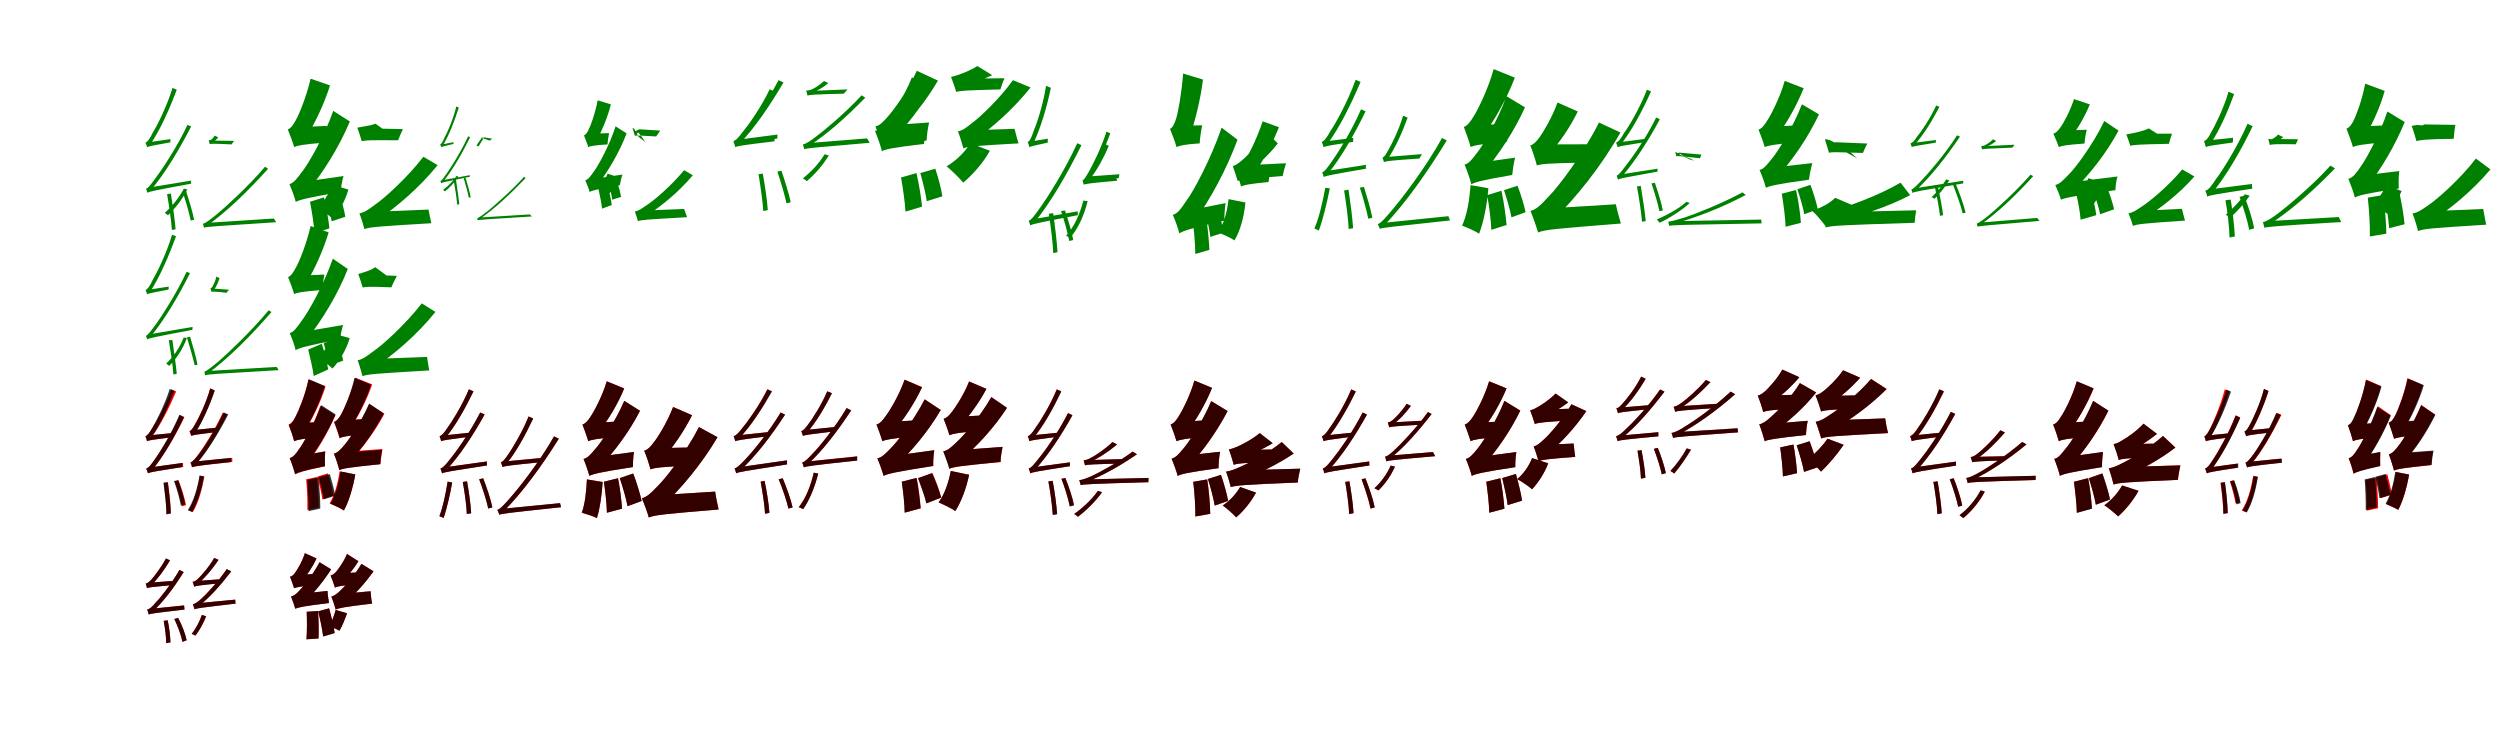 <?xml version="1.0" encoding="UTF-8"?>
<svg width="1700" height="500" xmlns="http://www.w3.org/2000/svg">
<rect width="100%" height="100%" fill="white"/>
<g fill="green" transform="translate(100 100) scale(0.1 -0.1)"><path d="M0.0 -0.0C-0.0 9.0 24.0 21.0 24.0 21.0C90.0 118.0 153.0 259.0 202.0 390.0L173.0 402.0C134.0 273.0 63.0 135.0 40.0 101.0C22.0 61.0 3.0 34.0 -11.0 30.0C-7.0 22.0 -2.0 8.0 0.0 0.0ZM2.0 -311.0C2.0 -303.0 25.0 -295.0 25.0 -295.0V-294.0C123.0 -178.0 219.0 -17.0 300.0 140.0L275.0 151.0C204.0 -1.0 95.0 -162.0 63.0 -204.0C31.0 -247.0 9.0 -280.0 -7.0 -283.0C-4.0 -292.0 1.0 -304.0 2.0 -311.0ZM387.0 -548.0C387.0 -541.0 410.0 -534.0 410.0 -534.0V-533.0C549.0 -434.0 688.0 -297.0 823.0 -148.0L802.0 -134.0C683.0 -274.0 525.0 -415.0 477.0 -455.0C434.0 -490.0 398.0 -518.0 380.0 -522.0C381.0 -529.0 386.0 -542.0 387.0 -548.0ZM426.0 20.0C426.0 28.0 449.0 37.0 449.0 37.0V38.0C459.0 40.0 473.0 51.0 484.0 66.0L459.0 78.0C453.0 63.0 436.0 49.0 431.0 47.0C430.0 47.0 427.0 47.0 419.0 47.0C420.0 39.0 425.0 27.0 426.0 20.0ZM136.0 -320.0C150.0 -398.0 164.0 -497.0 169.0 -564.0L194.0 -559.0C189.0 -493.0 174.0 -393.0 162.0 -316.0ZM241.0 -299.0C261.0 -362.0 286.0 -445.0 297.0 -500.0L320.0 -495.0C310.0 -440.0 284.0 -358.0 264.0 -295.0ZM0.0 -1.0C11.0 5.0 28.0 9.0 158.0 32.0C159.0 36.0 159.0 45.0 159.0 54.0L19.0 34.0L0.0 25.0ZM2.0 -311.0C17.0 -302.0 41.0 -297.0 300.0 -249.0C299.0 -243.0 298.0 -234.0 300.0 -228.0L22.0 -274.0L2.0 -288.0ZM387.0 -548.0C408.0 -542.0 442.0 -539.0 878.0 -511.0C874.0 -506.0 867.0 -493.0 862.0 -486.0L412.0 -515.0L387.0 -527.0ZM426.0 20.0C436.0 23.0 452.0 24.0 574.0 18.0C579.0 25.0 587.0 35.0 592.0 42.0L446.0 44.0L426.0 38.0ZM250.0 -283.0C216.0 -347.0 170.0 -403.0 120.0 -448.0C126.0 -450.0 139.0 -461.0 142.0 -464.0C189.0 -421.0 240.0 -355.0 274.0 -288.0Z"/></g>
<g fill="green" transform="translate(200 100) scale(0.1 -0.1)"><path d="M0.0 0.0C0.0 23.0 82.0 65.0 82.0 65.0V68.0C142.0 161.0 206.0 297.0 244.0 419.0L112.0 465.0C85.0 344.0 31.0 216.0 12.0 184.0C-7.0 149.0 -23.0 127.0 -43.0 120.0C-29.0 85.0 -6.0 25.0 0.0 0.0ZM11.0 -373.0C11.0 -351.0 88.0 -308.0 88.0 -308.0V-305.0C198.0 -174.0 308.0 4.0 379.0 174.0L266.0 246.0C205.0 70.0 92.0 -122.0 54.0 -168.0C19.0 -215.0 -2.0 -244.0 -32.0 -252.0C-17.0 -286.0 6.0 -348.0 11.0 -373.0ZM478.0 -558.0C478.0 -541.0 552.0 -509.0 552.0 -509.0V-506.0C694.0 -411.0 849.0 -279.0 976.0 -123.0L879.0 -66.0C767.0 -212.0 608.0 -353.0 554.0 -389.0C505.0 -425.0 480.0 -444.0 444.0 -451.0C457.0 -483.0 473.0 -538.0 478.0 -558.0ZM460.0 40.0C460.0 55.0 508.0 81.0 508.0 81.0V83.0C552.0 87.0 600.0 93.0 636.0 100.0L553.0 159.0C523.0 146.0 482.0 142.0 468.0 139.0C455.0 137.0 442.0 134.0 430.0 132.0C440.0 105.0 454.0 60.0 460.0 40.0ZM108.0 -372.0C121.0 -439.0 135.0 -527.0 138.0 -586.0L240.0 -553.0C234.0 -494.0 220.0 -410.0 203.0 -342.0ZM216.0 -336.0C231.0 -389.0 249.0 -459.0 255.0 -505.0L348.0 -474.0C341.0 -429.0 323.0 -362.0 305.0 -308.0ZM0.0 0.0C22.0 10.0 56.0 18.0 207.0 30.0C208.0 59.0 215.0 109.0 223.0 144.0L52.0 136.0L-4.0 98.0ZM11.0 -373.0C38.0 -359.0 80.0 -346.0 316.0 -306.0C318.0 -280.0 326.0 -229.0 336.0 -197.0L58.0 -237.0L4.0 -274.0ZM478.0 -558.0C515.0 -544.0 564.0 -540.0 933.0 -518.0C928.0 -496.0 919.0 -455.0 914.0 -425.0L533.0 -441.0L476.0 -476.0ZM460.0 40.0C483.0 46.0 516.0 48.0 707.0 46.0C714.0 64.0 728.0 99.0 740.0 122.0L508.0 127.0L461.0 101.0ZM258.0 -255.0C239.0 -317.0 203.0 -375.0 157.0 -411.0C186.0 -427.0 237.0 -463.0 262.0 -488.0C303.0 -443.0 348.0 -367.0 369.0 -289.0Z"/></g>
<g fill="green" transform="translate(300 100) scale(0.1 -0.1)"><path d="M0.0 -0.0C0.0 5.0 13.0 13.0 13.0 13.0C54.0 81.0 92.0 180.0 120.0 269.0L103.0 276.0C81.0 187.0 39.0 91.0 24.0 68.0C14.0 40.0 1.0 20.0 -7.0 17.0C-4.0 13.0 -1.0 5.0 0.0 0.0ZM0.0 -246.0C0.0 -242.0 12.0 -238.0 12.0 -238.0V-237.0C79.0 -155.0 143.0 -42.0 197.0 67.0L183.0 73.0C135.0 -33.0 62.0 -145.0 41.0 -175.0C19.0 -205.0 5.0 -229.0 -5.0 -230.0C-4.0 -236.0 -1.0 -242.0 0.0 -246.0ZM249.0 -498.0C249.0 -494.0 261.0 -491.0 261.0 -491.0V-490.0C366.0 -418.0 471.0 -319.0 574.0 -211.0L564.0 -202.0C472.0 -304.0 353.0 -405.0 317.0 -435.0C284.0 -460.0 257.0 -481.0 245.0 -484.0C245.0 -488.0 248.0 -494.0 249.0 -498.0ZM282.0 56.0C282.0 61.0 294.0 66.0 294.0 66.0C278.0 46.0 266.0 24.0 254.0 4.0L240.0 11.0C253.0 29.0 266.0 49.0 270.0 55.0C277.0 64.0 281.0 70.0 279.0 71.0C278.0 66.0 281.0 60.0 282.0 56.0ZM85.0 -226.0C95.0 -280.0 105.0 -346.0 109.0 -392.0L123.0 -389.0C119.0 -344.0 108.0 -276.0 101.0 -224.0ZM153.0 -211.0C165.0 -253.0 181.0 -307.0 188.0 -344.0L201.0 -342.0C195.0 -305.0 178.0 -251.0 166.0 -210.0ZM0.0 -1.0C6.0 3.0 15.0 5.0 83.0 21.0C84.0 22.0 84.0 27.0 84.0 33.0L10.0 19.0L0.0 15.0ZM0.0 -246.0C9.0 -240.0 23.0 -237.0 195.0 -202.0C194.0 -198.0 194.0 -194.0 195.0 -191.0L11.0 -225.0L0.0 -233.0ZM249.0 -498.0C263.0 -494.0 287.0 -492.0 617.0 -472.0C614.0 -470.0 607.0 -461.0 602.0 -458.0L264.0 -479.0L249.0 -486.0ZM282.0 56.0C286.0 57.0 293.0 57.0 331.0 44.0C335.0 48.0 343.0 53.0 347.0 57.0L293.0 66.0L282.0 65.0ZM104.0 -197.0C79.0 -235.0 47.0 -265.0 13.0 -291.0C16.0 -292.0 24.0 -300.0 25.0 -302.0C57.0 -278.0 93.0 -239.0 117.0 -199.0Z"/></g>
<g fill="green" transform="translate(400 100) scale(0.1 -0.1)"><path d="M0.0 0.0C0.0 15.0 57.0 43.0 57.0 43.0V45.0C94.0 111.0 133.0 206.0 154.0 290.0L64.0 318.0C49.0 234.0 17.0 146.0 5.0 124.0C-6.0 99.0 -16.0 84.0 -29.0 79.0C-20.0 56.0 -4.0 16.0 0.0 0.0ZM9.0 -305.0C9.0 -291.0 61.0 -262.0 61.0 -262.0V-260.0C138.0 -163.0 213.0 -32.0 261.0 93.0L186.0 141.0C145.0 12.0 66.0 -131.0 39.0 -165.0C15.0 -199.0 1.0 -220.0 -20.0 -226.0C-10.0 -249.0 6.0 -289.0 9.0 -305.0ZM338.0 -504.0C338.0 -495.0 386.0 -475.0 386.0 -475.0V-474.0C494.0 -404.0 612.0 -310.0 711.0 -192.0L652.0 -157.0C564.0 -265.0 441.0 -368.0 399.0 -394.0C361.0 -420.0 344.0 -433.0 317.0 -438.0C325.0 -459.0 335.0 -493.0 338.0 -504.0ZM317.0 77.0C317.0 84.0 340.0 98.0 340.0 98.0V99.0C356.0 82.0 374.0 57.0 388.0 34.0L342.0 70.0C331.0 88.0 319.0 115.0 315.0 120.0C311.0 127.0 305.0 129.0 301.0 129.0C306.0 113.0 314.0 88.0 317.0 77.0ZM69.0 -283.0C79.0 -325.0 90.0 -381.0 94.0 -419.0L160.0 -394.0C155.0 -356.0 144.0 -303.0 130.0 -260.0ZM140.0 -254.0C149.0 -287.0 160.0 -330.0 163.0 -358.0L223.0 -339.0C219.0 -311.0 208.0 -270.0 197.0 -237.0ZM0.0 0.0C14.0 6.0 36.0 12.0 131.0 18.0C132.0 38.0 137.0 71.0 142.0 95.0L34.0 91.0L-3.0 65.0ZM9.0 -305.0C27.0 -296.0 55.0 -287.0 215.0 -259.0C218.0 -242.0 225.0 -207.0 233.0 -187.0L39.0 -216.0L4.0 -240.0ZM338.0 -504.0C364.0 -494.0 398.0 -493.0 672.0 -477.0C668.0 -464.0 658.0 -439.0 652.0 -421.0L373.0 -432.0L336.0 -454.0ZM317.0 77.0C331.0 79.0 350.0 79.0 462.0 72.0C469.0 81.0 481.0 100.0 490.0 112.0L347.0 121.0L319.0 107.0ZM131.0 -181.0C118.0 -220.0 94.0 -253.0 62.0 -273.0C81.0 -284.0 115.0 -310.0 132.0 -328.0C159.0 -302.0 189.0 -255.0 202.0 -204.0Z"/></g>
<g fill="green" transform="translate(500 100) scale(0.1 -0.1)"><path d="M0.0 -0.0C-0.0 11.0 30.0 23.0 30.0 23.0V24.0C134.0 131.0 237.0 286.0 328.0 439.0L294.0 455.0C218.0 306.0 101.0 152.0 65.0 113.0C34.0 70.0 6.0 40.0 -13.0 36.0C-8.0 26.0 -2.0 9.0 0.0 0.0ZM0.0 8.0C0.0 18.0 29.0 29.0 29.0 29.0V30.0C112.0 121.0 195.0 249.0 265.0 378.0L234.0 393.0C175.0 268.0 80.0 137.0 52.0 105.0C25.0 70.0 6.0 45.0 -11.0 43.0C-7.0 34.0 -1.0 17.0 0.0 8.0ZM468.0 -14.0C468.0 -6.0 496.0 3.0 496.0 3.0V5.0C627.0 88.0 757.0 206.0 884.0 336.0L859.0 352.0C747.0 230.0 599.0 108.0 554.0 75.0C515.0 44.0 480.0 21.0 460.0 18.0C462.0 8.0 468.0 -7.0 468.0 -14.0ZM491.0 350.0C491.0 360.0 520.0 370.0 520.0 370.0V371.0C555.0 381.0 596.0 403.0 633.0 435.0L603.0 449.0C573.0 420.0 527.0 393.0 513.0 389.0C503.0 386.0 493.0 384.0 482.0 384.0C484.0 375.0 490.0 359.0 491.0 350.0ZM158.0 -185.0C171.0 -264.0 186.0 -365.0 190.0 -435.0L221.0 -429.0C217.0 -361.0 201.0 -259.0 187.0 -180.0ZM286.0 -167.0C309.0 -235.0 336.0 -324.0 348.0 -383.0L377.0 -375.0C365.0 -318.0 337.0 -229.0 314.0 -161.0ZM0.0 -1.0C14.0 7.0 40.0 12.0 267.0 39.0C267.0 45.0 267.0 58.0 267.0 67.0L25.0 41.0L0.0 28.0ZM0.0 8.0C15.0 17.0 43.0 21.0 286.0 58.0C286.0 64.0 286.0 76.0 287.0 85.0L25.0 51.0L0.0 36.0ZM468.0 -14.0C489.0 -8.0 524.0 -4.0 914.0 29.0C910.0 36.0 900.0 51.0 896.0 59.0L496.0 27.0L468.0 12.0ZM491.0 350.0C505.0 355.0 528.0 358.0 738.0 363.0C745.0 371.0 755.0 383.0 763.0 392.0L516.0 382.0L491.0 373.0ZM607.0 -49.0C569.0 -113.0 517.0 -167.0 459.0 -213.0C467.0 -216.0 482.0 -228.0 486.0 -232.0C540.0 -187.0 596.0 -123.0 636.0 -57.0Z"/></g>
<g fill="green" transform="translate(600 100) scale(0.1 -0.1)"><path d="M0.0 0.0C0.0 24.0 76.0 69.0 76.0 69.0V73.0C184.0 171.0 299.0 315.0 378.0 452.0L234.0 519.0C176.0 384.0 70.0 243.0 38.0 208.0C5.0 170.0 -19.0 146.0 -47.0 140.0C-31.0 99.0 -7.0 28.0 0.0 0.0ZM-3.0 -28.0C-3.0 -5.0 61.0 38.0 61.0 38.0V43.0C161.0 138.0 268.0 275.0 338.0 404.0L201.0 474.0C151.0 345.0 57.0 208.0 27.0 173.0C-3.0 138.0 -24.0 116.0 -50.0 109.0C-34.0 71.0 -9.0 0.0 -3.0 -28.0ZM551.0 -9.0C551.0 11.0 626.0 45.0 626.0 45.0V48.0C754.0 136.0 895.0 264.0 1008.0 405.0L888.0 455.0C796.0 326.0 658.0 198.0 613.0 166.0C571.0 132.0 547.0 113.0 514.0 107.0C528.0 73.0 545.0 12.0 551.0 -9.0ZM503.0 374.0C503.0 391.0 561.0 421.0 561.0 421.0V424.0C625.0 439.0 694.0 463.0 747.0 489.0L646.0 551.0C601.0 521.0 541.0 500.0 520.0 492.0C501.0 486.0 484.0 480.0 467.0 477.0C479.0 447.0 496.0 397.0 503.0 374.0ZM127.0 -207.0C140.0 -280.0 154.0 -375.0 157.0 -439.0L270.0 -405.0C264.0 -342.0 249.0 -251.0 232.0 -177.0ZM258.0 -177.0C275.0 -237.0 295.0 -316.0 302.0 -368.0L408.0 -335.0C401.0 -284.0 380.0 -207.0 360.0 -147.0ZM0.0 0.0C28.0 12.0 72.0 22.0 301.0 44.0C302.0 75.0 309.0 130.0 318.0 167.0L59.0 149.0L-5.0 107.0ZM-3.0 -28.0C24.0 -15.0 66.0 -4.0 283.0 21.0C286.0 50.0 296.0 104.0 307.0 138.0L52.0 114.0L-8.0 75.0ZM551.0 -9.0C582.0 4.0 626.0 8.0 926.0 25.0C919.0 49.0 906.0 92.0 899.0 124.0L605.0 114.0L549.0 78.0ZM503.0 375.0C528.0 383.0 567.0 386.0 803.0 392.0C808.0 411.0 820.0 445.0 831.0 468.0L554.0 465.0L502.0 438.0ZM598.0 26.0C562.0 -35.0 499.0 -94.0 437.0 -131.0C469.0 -157.0 525.0 -211.0 550.0 -242.0C611.0 -191.0 688.0 -106.0 731.0 -25.0Z"/></g>
<g fill="green" transform="translate(700 100) scale(0.1 -0.1)"><path d="M0.0 -0.0C0.0 10.0 27.0 24.0 27.0 24.0V25.0C75.0 125.0 119.0 271.0 146.0 403.0L113.0 416.0C94.0 286.0 44.0 142.0 28.0 107.0C15.0 66.0 1.0 38.0 -12.0 34.0C-8.0 25.0 -2.0 9.0 0.0 0.0ZM6.0 -533.0C6.0 -524.0 34.0 -514.0 34.0 -514.0V-513.0C148.0 -373.0 260.0 -177.0 354.0 13.0L325.0 26.0C242.0 -158.0 115.0 -354.0 78.0 -405.0C41.0 -456.0 14.0 -497.0 -5.0 -501.0C-1.0 -512.0 5.0 -525.0 6.0 -533.0ZM370.0 -256.0C370.0 -246.0 395.0 -237.0 395.0 -237.0V-235.0C452.0 -149.0 507.0 -24.0 550.0 93.0L524.0 105.0C489.0 -7.0 425.0 -132.0 405.0 -166.0C387.0 -197.0 373.0 -223.0 361.0 -226.0C362.0 -233.0 368.0 -248.0 370.0 -256.0ZM392.0 -231.0C392.0 -222.0 418.0 -210.0 418.0 -210.0V-209.0C460.0 -156.0 505.0 -74.0 540.0 8.0L510.0 22.0C483.0 -58.0 433.0 -143.0 417.0 -164.0C405.0 -182.0 394.0 -198.0 383.0 -200.0C384.0 -208.0 390.0 -223.0 392.0 -231.0ZM132.0 -454.0C145.0 -538.0 159.0 -648.0 162.0 -721.0L191.0 -715.0C187.0 -642.0 174.0 -534.0 161.0 -449.0ZM215.0 -435.0C237.0 -499.0 260.0 -583.0 271.0 -639.0L298.0 -632.0C289.0 -577.0 263.0 -494.0 242.0 -431.0ZM0.0 -1.0C11.0 5.0 29.0 10.0 124.0 30.0C125.0 36.0 125.0 46.0 125.0 57.0L22.0 40.0L0.0 29.0ZM6.0 -533.0C23.0 -523.0 49.0 -517.0 330.0 -463.0C329.0 -456.0 327.0 -445.0 329.0 -437.0L29.0 -490.0L6.0 -507.0ZM370.0 -256.0C383.0 -250.0 407.0 -246.0 597.0 -229.0C594.0 -222.0 589.0 -207.0 586.0 -199.0L392.0 -217.0L370.0 -230.0ZM392.0 -231.0C405.0 -226.0 426.0 -223.0 607.0 -212.0C608.0 -205.0 610.0 -193.0 612.0 -185.0L414.0 -199.0L392.0 -209.0ZM367.0 -364.0C342.0 -460.0 304.0 -542.0 249.0 -604.0C257.0 -606.0 273.0 -614.0 277.0 -617.0C330.0 -557.0 371.0 -468.0 396.0 -368.0Z"/></g>
<g fill="green" transform="translate(800 100) scale(0.1 -0.1)"><path d="M0.0 0.0C0.0 26.0 92.0 73.0 92.0 73.0V75.0C127.0 179.0 165.0 329.0 180.0 459.0L45.0 500.0C36.0 369.0 10.0 231.0 -2.0 195.0C-14.0 156.0 -26.0 132.0 -44.0 124.0C-30.0 89.0 -6.0 27.0 0.0 0.0ZM19.0 -587.0C19.0 -562.0 117.0 -515.0 117.0 -515.0V-512.0C232.0 -355.0 342.0 -148.0 415.0 50.0L307.0 132.0C236.0 -78.0 113.0 -306.0 70.0 -361.0C32.0 -418.0 9.0 -452.0 -25.0 -461.0C-9.0 -496.0 14.0 -561.0 19.0 -587.0ZM439.0 -268.0C439.0 -249.0 509.0 -211.0 509.0 -211.0V-209.0C574.0 -120.0 647.0 9.0 697.0 135.0L586.0 175.0C547.0 55.0 483.0 -69.0 461.0 -101.0C439.0 -133.0 425.0 -153.0 403.0 -159.0C416.0 -191.0 434.0 -246.0 439.0 -268.0ZM416.0 -231.0C416.0 -214.0 477.0 -182.0 477.0 -182.0V-180.0C555.0 -122.0 633.0 -48.0 689.0 25.0L610.0 103.0C556.0 17.0 475.0 -66.0 447.0 -89.0C422.0 -110.0 404.0 -124.0 383.0 -129.0C394.0 -159.0 410.0 -210.0 416.0 -231.0ZM109.0 -487.0C119.0 -562.0 128.0 -661.0 128.0 -727.0L224.0 -699.0C221.0 -633.0 212.0 -538.0 199.0 -461.0ZM199.0 -452.0C211.0 -502.0 226.0 -568.0 230.0 -611.0L319.0 -582.0C314.0 -539.0 299.0 -476.0 285.0 -427.0ZM0.0 0.0C20.0 9.0 51.0 18.0 158.0 25.0C159.0 57.0 167.0 110.0 175.0 148.0L53.0 145.0L-3.0 105.0ZM19.0 -587.0C47.0 -570.0 89.0 -554.0 326.0 -500.0C325.0 -472.0 328.0 -417.0 334.0 -381.0L62.0 -435.0L9.0 -476.0ZM439.0 -268.0C458.0 -259.0 487.0 -251.0 626.0 -238.0C628.0 -215.0 635.0 -171.0 641.0 -141.0L481.0 -150.0L436.0 -183.0ZM416.0 -231.0C442.0 -221.0 481.0 -216.0 722.0 -197.0C726.0 -177.0 736.0 -137.0 745.0 -110.0L465.0 -124.0L414.0 -156.0ZM354.0 -354.0C345.0 -442.0 322.0 -527.0 279.0 -580.0C310.0 -591.0 366.0 -614.0 394.0 -635.0C431.0 -576.0 459.0 -480.0 469.0 -377.0Z"/></g>
<g fill="green" transform="translate(900 100) scale(0.1 -0.1)"><path d="M0.0 0.0C0.0 11.0 29.0 24.0 29.0 24.0C110.0 134.0 188.0 293.0 252.0 443.0L218.0 457.0C166.0 310.0 78.0 154.0 50.0 114.0C26.0 70.0 4.0 39.0 -12.0 35.0C-8.0 26.0 -2.0 9.0 0.0 0.0ZM2.0 -204.0C2.0 -195.0 29.0 -184.0 29.0 -184.0V-183.0C121.0 -70.0 211.0 88.0 286.0 243.0L255.0 257.0C191.0 107.0 89.0 -53.0 59.0 -94.0C29.0 -136.0 8.0 -168.0 -9.0 -171.0C-5.0 -181.0 0.0 -196.0 2.0 -204.0ZM383.0 -556.0C383.0 -548.0 410.0 -537.0 410.0 -537.0V-536.0C558.0 -382.0 706.0 -171.0 838.0 45.0L806.0 62.0C692.0 -145.0 524.0 -360.0 474.0 -419.0C427.0 -474.0 391.0 -518.0 369.0 -524.0C374.0 -533.0 380.0 -549.0 383.0 -556.0ZM411.0 -102.0C411.0 -93.0 438.0 -80.0 438.0 -80.0V-79.0C487.0 -8.0 535.0 98.0 572.0 200.0L541.0 213.0C512.0 114.0 457.0 6.0 440.0 -21.0C426.0 -47.0 414.0 -68.0 401.0 -71.0C403.0 -80.0 409.0 -94.0 411.0 -102.0ZM140.0 -295.0C153.0 -378.0 168.0 -485.0 171.0 -557.0L201.0 -552.0C197.0 -480.0 182.0 -373.0 170.0 -290.0ZM247.0 -276.0C268.0 -342.0 293.0 -429.0 304.0 -487.0L332.0 -481.0C322.0 -424.0 295.0 -337.0 275.0 -271.0ZM0.0 -1.0C13.0 6.0 35.0 11.0 201.0 35.0C202.0 41.0 201.0 52.0 202.0 62.0L23.0 40.0L0.0 29.0ZM2.0 -204.0C17.0 -195.0 43.0 -190.0 289.0 -147.0C288.0 -141.0 287.0 -129.0 289.0 -121.0L25.0 -162.0L2.0 -177.0ZM383.0 -556.0C404.0 -548.0 440.0 -544.0 860.0 -499.0C858.0 -494.0 853.0 -479.0 849.0 -470.0L409.0 -515.0L383.0 -530.0ZM411.0 -102.0C425.0 -96.0 448.0 -92.0 652.0 -78.0C657.0 -70.0 664.0 -57.0 669.0 -48.0L435.0 -67.0L411.0 -79.0ZM12.0 -277.0C-7.0 -377.0 -29.0 -477.0 -62.0 -554.0C-54.0 -556.0 -37.0 -565.0 -32.0 -568.0C-4.0 -493.0 22.0 -385.0 43.0 -281.0Z"/></g>
<g fill="green" transform="translate(1000 100) scale(0.1 -0.1)"><path d="M0.0 0.0C0.0 25.0 83.0 72.0 83.0 72.0V76.0C163.0 180.0 248.0 333.0 301.0 472.0L157.0 530.0C119.0 392.0 45.0 245.0 21.0 209.0C-3.0 169.0 -23.0 144.0 -46.0 137.0C-31.0 97.0 -6.0 28.0 0.0 0.0ZM5.0 -253.0C5.0 -230.0 81.0 -184.0 81.0 -184.0V-180.0C188.0 -58.0 298.0 110.0 370.0 270.0L244.0 346.0C185.0 181.0 80.0 4.0 44.0 -39.0C10.0 -84.0 -11.0 -112.0 -41.0 -119.0C-25.0 -157.0 -1.0 -226.0 5.0 -253.0ZM459.0 -581.0C459.0 -556.0 556.0 -505.0 556.0 -505.0V-502.0C714.0 -348.0 886.0 -135.0 1019.0 99.0L873.0 167.0C763.0 -54.0 590.0 -278.0 532.0 -335.0C477.0 -394.0 449.0 -424.0 407.0 -434.0C425.0 -477.0 451.0 -552.0 459.0 -581.0ZM451.0 -126.0C451.0 -102.0 529.0 -56.0 529.0 -56.0V-53.0C600.0 23.0 677.0 135.0 729.0 242.0L591.0 303.0C554.0 199.0 488.0 91.0 467.0 64.0C445.0 35.0 428.0 17.0 406.0 11.0C422.0 -28.0 444.0 -97.0 451.0 -126.0ZM113.0 -327.0C126.0 -401.0 139.0 -498.0 141.0 -563.0L245.0 -530.0C239.0 -465.0 226.0 -372.0 210.0 -297.0ZM227.0 -293.0C246.0 -351.0 269.0 -427.0 278.0 -478.0L374.0 -443.0C364.0 -394.0 342.0 -322.0 319.0 -263.0ZM0.0 0.0C25.0 11.0 64.0 20.0 248.0 37.0C249.0 68.0 257.0 123.0 265.0 161.0L57.0 148.0L-4.0 107.0ZM5.0 -253.0C31.0 -239.0 72.0 -226.0 283.0 -190.0C286.0 -161.0 293.0 -107.0 303.0 -72.0L54.0 -107.0L-2.0 -147.0ZM459.0 -581.0C507.0 -561.0 571.0 -556.0 1022.0 -520.0C1013.0 -488.0 996.0 -430.0 988.0 -389.0L532.0 -417.0L454.0 -465.0ZM451.0 -125.0C482.0 -115.0 528.0 -110.0 762.0 -106.0C770.0 -76.0 787.0 -20.0 803.0 19.0L519.0 18.0L452.0 -23.0ZM0.0 -259.0C-8.0 -362.0 -25.0 -467.0 -58.0 -534.0C-27.0 -546.0 31.0 -571.0 58.0 -589.0C87.0 -515.0 112.0 -395.0 121.0 -280.0Z"/></g>
<g fill="green" transform="translate(1100 100) scale(0.1 -0.1)"><path d="M0.0 0.0C0.0 9.0 24.0 20.0 24.0 20.0V21.0C98.0 114.0 169.0 249.0 227.0 378.0L199.0 390.0C151.0 264.0 71.0 131.0 45.0 98.0C25.0 60.0 4.0 34.0 -11.0 30.0C-7.0 22.0 -2.0 8.0 0.0 0.0ZM2.0 -222.0C2.0 -214.0 25.0 -206.0 25.0 -206.0V-205.0C117.0 -100.0 210.0 45.0 287.0 189.0L262.0 201.0C195.0 62.0 89.0 -85.0 59.0 -122.0C29.0 -161.0 8.0 -191.0 -7.0 -194.0C-4.0 -202.0 1.0 -215.0 2.0 -222.0ZM351.0 -536.0C351.0 -530.0 379.0 -524.0 379.0 -524.0V-523.0C537.0 -478.0 700.0 -416.0 871.0 -326.0L849.0 -308.0C698.0 -390.0 515.0 -459.0 459.0 -478.0C409.0 -493.0 366.0 -506.0 344.0 -507.0C346.0 -515.0 350.0 -530.0 351.0 -536.0ZM399.0 -62.0C399.0 -54.0 425.0 -47.0 425.0 -47.0V-46.0C451.0 -65.0 483.0 -86.0 520.0 -92.0L494.0 -78.0C467.0 -70.0 429.0 -56.0 417.0 -49.0C411.0 -43.0 403.0 -35.0 392.0 -34.0C394.0 -42.0 398.0 -55.0 399.0 -62.0ZM131.0 -268.0C146.0 -346.0 160.0 -442.0 166.0 -508.0L191.0 -503.0C185.0 -438.0 170.0 -340.0 157.0 -264.0ZM230.0 -247.0C250.0 -306.0 274.0 -385.0 284.0 -436.0L307.0 -431.0C298.0 -379.0 273.0 -302.0 253.0 -243.0ZM0.0 -1.0C12.0 5.0 30.0 9.0 183.0 33.0C184.0 37.0 184.0 46.0 184.0 55.0L19.0 34.0L0.0 25.0ZM2.0 -222.0C16.0 -213.0 39.0 -209.0 271.0 -167.0C271.0 -162.0 270.0 -153.0 272.0 -147.0L21.0 -186.0L2.0 -199.0ZM351.0 -536.0C375.0 -530.0 415.0 -529.0 979.0 -519.0C978.0 -513.0 977.0 -501.0 976.0 -493.0L380.0 -504.0L351.0 -516.0ZM399.0 -62.0C410.0 -61.0 428.0 -61.0 560.0 -76.0C562.0 -69.0 566.0 -58.0 569.0 -51.0L421.0 -38.0L399.0 -43.0ZM468.0 -372.0C414.0 -421.0 337.0 -461.0 266.0 -493.0C272.0 -497.0 282.0 -511.0 285.0 -515.0C353.0 -483.0 435.0 -431.0 490.0 -381.0Z"/></g>
<g fill="green" transform="translate(1200 100) scale(0.1 -0.1)"><path d="M0.0 0.0C0.0 22.0 77.0 63.0 77.0 63.0V65.0C145.0 154.0 218.0 282.0 265.0 400.0L136.0 450.0C103.0 333.0 38.0 210.0 17.0 180.0C-4.0 146.0 -21.0 125.0 -42.0 119.0C-28.0 84.0 -6.0 24.0 0.0 0.0ZM8.0 -277.0C8.0 -256.0 78.0 -214.0 78.0 -214.0V-211.0C186.0 -95.0 296.0 67.0 369.0 222.0L253.0 291.0C193.0 133.0 84.0 -39.0 48.0 -80.0C14.0 -122.0 -6.0 -149.0 -35.0 -156.0C-20.0 -190.0 3.0 -252.0 8.0 -277.0ZM415.0 -547.0C415.0 -532.0 485.0 -511.0 485.0 -511.0V-508.0C656.0 -465.0 835.0 -408.0 989.0 -327.0L924.0 -242.0C775.0 -329.0 583.0 -397.0 517.0 -416.0C461.0 -433.0 427.0 -443.0 388.0 -447.0C399.0 -477.0 410.0 -528.0 415.0 -547.0ZM437.0 -38.0C437.0 -22.0 482.0 0.0 482.0 0.0V1.0C530.0 -21.0 583.0 -52.0 629.0 -77.0L556.0 -11.0C516.0 5.0 466.0 38.0 451.0 43.0C436.0 51.0 421.0 53.0 409.0 53.0C418.0 27.0 431.0 -18.0 437.0 -38.0ZM116.0 -317.0C128.0 -388.0 140.0 -481.0 142.0 -542.0L246.0 -515.0C242.0 -452.0 229.0 -364.0 213.0 -292.0ZM222.0 -287.0C240.0 -340.0 261.0 -411.0 269.0 -457.0L361.0 -423.0C352.0 -378.0 331.0 -310.0 311.0 -257.0ZM0.0 0.0C23.0 10.0 59.0 18.0 224.0 33.0C224.0 62.0 231.0 113.0 239.0 149.0L53.0 138.0L-5.0 100.0ZM8.0 -277.0C35.0 -264.0 77.0 -253.0 301.0 -222.0C304.0 -195.0 314.0 -142.0 324.0 -109.0L58.0 -139.0L2.0 -177.0ZM415.0 -547.0C457.0 -534.0 518.0 -531.0 1020.0 -515.0C1020.0 -496.0 1026.0 -457.0 1030.0 -430.0L478.0 -443.0L415.0 -475.0ZM437.0 -39.0C456.0 -33.0 486.0 -34.0 668.0 -40.0C674.0 -26.0 687.0 5.0 698.0 24.0L480.0 33.0L439.0 12.0ZM479.0 -345.0C443.0 -382.0 382.0 -414.0 322.0 -433.0C350.0 -457.0 395.0 -511.0 415.0 -540.0C475.0 -508.0 549.0 -449.0 592.0 -393.0Z"/></g>
<g fill="green" transform="translate(1300 100) scale(0.1 -0.1)"><path d="M0.0 -0.0C-0.0 7.0 20.0 16.0 20.0 16.0C80.0 82.0 138.0 178.0 188.0 273.0L166.0 283.0C125.0 192.0 58.0 95.0 37.0 73.0C21.0 46.0 4.0 28.0 -9.0 25.0C-6.0 18.0 -1.0 6.0 0.0 0.0ZM4.0 -312.0C4.0 -305.0 24.0 -299.0 24.0 -299.0V-298.0C130.0 -202.0 234.0 -67.0 328.0 71.0L308.0 80.0C225.0 -51.0 106.0 -186.0 71.0 -222.0C37.0 -258.0 12.0 -285.0 -3.0 -288.0C0.0 -296.0 4.0 -306.0 4.0 -312.0ZM448.0 -541.0C448.0 -535.0 466.0 -530.0 466.0 -530.0V-529.0C586.0 -445.0 708.0 -328.0 826.0 -198.0L807.0 -188.0C704.0 -308.0 567.0 -428.0 524.0 -464.0C488.0 -493.0 457.0 -516.0 442.0 -520.0C442.0 -526.0 447.0 -537.0 448.0 -541.0ZM478.0 -16.0C478.0 -9.0 498.0 -2.0 498.0 -2.0V0.0C521.0 5.0 549.0 20.0 574.0 41.0L553.0 53.0C532.0 31.0 502.0 14.0 492.0 10.0C486.0 8.0 480.0 7.0 472.0 7.0C473.0 0.0 477.0 -10.0 478.0 -16.0ZM158.0 -277.0C172.0 -339.0 186.0 -416.0 192.0 -468.0L213.0 -463.0C207.0 -412.0 192.0 -333.0 179.0 -273.0ZM280.0 -255.0C304.0 -317.0 334.0 -398.0 346.0 -451.0L366.0 -446.0C354.0 -392.0 324.0 -312.0 299.0 -251.0ZM0.0 0.0C11.0 5.0 26.0 8.0 163.0 30.0C164.0 33.0 164.0 41.0 164.0 48.0L17.0 29.0L0.0 21.0ZM4.0 -312.0C21.0 -303.0 45.0 -299.0 351.0 -247.0C350.0 -241.0 349.0 -234.0 350.0 -229.0L23.0 -280.0L4.0 -293.0ZM448.0 -541.0C466.0 -537.0 496.0 -533.0 869.0 -502.0C864.0 -498.0 858.0 -487.0 853.0 -482.0L469.0 -513.0L448.0 -524.0ZM478.0 -16.0C489.0 -12.0 506.0 -11.0 684.0 -4.0C689.0 2.0 695.0 10.0 699.0 16.0L496.0 6.0L478.0 0.0ZM234.0 -220.0C208.0 -264.0 171.0 -308.0 135.0 -340.0C140.0 -341.0 150.0 -349.0 154.0 -352.0C187.0 -320.0 228.0 -272.0 255.0 -226.0Z"/></g>
<g fill="green" transform="translate(1400 100) scale(0.1 -0.1)"><path d="M0.0 0.0C0.0 19.0 71.0 50.0 71.0 50.0V51.0C122.0 113.0 176.0 205.0 211.0 290.0L103.0 326.0C76.0 241.0 28.0 156.0 11.0 134.0C-5.0 111.0 -20.0 96.0 -37.0 91.0C-25.0 64.0 -6.0 19.0 0.0 0.0ZM14.0 -358.0C14.0 -340.0 91.0 -305.0 91.0 -305.0V-302.0C207.0 -190.0 325.0 -40.0 406.0 112.0L309.0 177.0C235.0 20.0 109.0 -147.0 67.0 -187.0C28.0 -227.0 6.0 -251.0 -24.0 -258.0C-11.0 -286.0 10.0 -338.0 14.0 -358.0ZM504.0 -536.0C504.0 -522.0 567.0 -496.0 567.0 -496.0V-494.0C684.0 -422.0 814.0 -323.0 922.0 -200.0L839.0 -152.0C745.0 -267.0 610.0 -376.0 566.0 -403.0C524.0 -432.0 503.0 -445.0 474.0 -451.0C485.0 -476.0 500.0 -520.0 504.0 -536.0ZM486.0 9.0C486.0 22.0 534.0 43.0 534.0 43.0V44.0C586.0 52.0 642.0 62.0 687.0 79.0L612.0 127.0C574.0 108.0 521.0 98.0 502.0 94.0C486.0 91.0 473.0 88.0 459.0 86.0C468.0 63.0 481.0 26.0 486.0 9.0ZM119.0 -319.0C131.0 -374.0 145.0 -445.0 148.0 -494.0L255.0 -463.0C248.0 -415.0 234.0 -347.0 217.0 -292.0ZM231.0 -290.0C250.0 -342.0 272.0 -412.0 281.0 -457.0L376.0 -423.0C366.0 -378.0 344.0 -312.0 322.0 -258.0ZM0.0 0.0C18.0 8.0 50.0 15.0 175.0 24.0C176.0 48.0 182.0 88.0 190.0 118.0L47.0 112.0L-4.0 80.0ZM14.0 -358.0C45.0 -345.0 90.0 -334.0 385.0 -293.0C385.0 -272.0 390.0 -228.0 399.0 -200.0L64.0 -242.0L9.0 -274.0ZM504.0 -536.0C535.0 -524.0 576.0 -519.0 858.0 -500.0C853.0 -480.0 843.0 -446.0 837.0 -420.0L552.0 -434.0L502.0 -465.0ZM486.0 9.0C511.0 15.0 544.0 18.0 749.0 22.0C752.0 38.0 762.0 70.0 770.0 91.0H532.0L486.0 67.0ZM200.0 -212.0C190.0 -256.0 170.0 -300.0 139.0 -326.0C167.0 -338.0 214.0 -361.0 240.0 -383.0C265.0 -350.0 291.0 -296.0 301.0 -240.0Z"/></g>
<g fill="green" transform="translate(1500 100) scale(0.1 -0.1)"><path d="M0.0 0.0C-0.0 12.0 34.0 27.0 34.0 27.0C92.0 113.0 148.0 239.0 192.0 360.0L154.0 376.0C120.0 258.0 55.0 132.0 36.0 101.0C19.0 66.0 3.0 44.0 -13.0 41.0C-9.0 29.0 -2.0 9.0 0.0 0.0ZM9.0 -337.0C9.0 -325.0 44.0 -312.0 44.0 -312.0V-311.0C142.0 -191.0 239.0 -23.0 318.0 142.0L283.0 158.0C214.0 0.0 105.0 -172.0 71.0 -214.0C41.0 -260.0 17.0 -294.0 -4.0 -296.0C2.0 -308.0 8.0 -327.0 9.0 -337.0ZM398.0 -549.0C398.0 -537.0 432.0 -527.0 432.0 -527.0V-526.0C579.0 -431.0 730.0 -298.0 878.0 -145.0L847.0 -126.0C719.0 -268.0 546.0 -409.0 495.0 -448.0C450.0 -483.0 410.0 -507.0 388.0 -510.0C390.0 -521.0 397.0 -541.0 398.0 -549.0ZM435.0 14.0C435.0 26.0 469.0 39.0 469.0 39.0V40.0C487.0 40.0 506.0 50.0 526.0 68.0L490.0 85.0C479.0 69.0 452.0 54.0 446.0 53.0C442.0 53.0 437.0 55.0 424.0 56.0C427.0 44.0 433.0 24.0 435.0 14.0ZM133.0 -362.0C148.0 -443.0 159.0 -546.0 161.0 -615.0L197.0 -608.0C194.0 -541.0 182.0 -437.0 169.0 -357.0ZM229.0 -339.0C254.0 -409.0 284.0 -501.0 294.0 -563.0L328.0 -553.0C318.0 -492.0 288.0 -400.0 260.0 -331.0ZM0.0 0.0C14.0 7.0 38.0 11.0 183.0 31.0C184.0 37.0 184.0 51.0 185.0 63.0L27.0 47.0L0.0 35.0ZM9.0 -337.0C27.0 -328.0 57.0 -322.0 316.0 -283.0C315.0 -274.0 311.0 -259.0 314.0 -251.0L39.0 -286.0L9.0 -303.0ZM398.0 -549.0C423.0 -542.0 463.0 -537.0 921.0 -510.0C916.0 -503.0 909.0 -487.0 904.0 -476.0L431.0 -503.0L398.0 -518.0ZM435.0 14.0C447.0 19.0 471.0 21.0 611.0 19.0C616.0 28.0 622.0 42.0 627.0 53.0L463.0 55.0L435.0 44.0ZM265.0 -321.0C230.0 -368.0 182.0 -420.0 135.0 -461.0C144.0 -464.0 160.0 -476.0 164.0 -480.0C210.0 -442.0 265.0 -380.0 298.0 -331.0Z"/></g>
<g fill="green" transform="translate(1600 100) scale(0.1 -0.1)"><path d="M0.0 0.0C0.0 26.0 82.0 69.0 82.0 69.0V72.0C131.0 153.0 186.0 274.0 216.0 382.0L83.0 431.0C64.0 323.0 20.0 210.0 5.0 181.0C-10.0 151.0 -26.0 131.0 -44.0 125.0C-30.0 89.0 -7.0 27.0 0.0 0.0ZM13.0 -343.0C13.0 -317.0 95.0 -274.0 95.0 -274.0V-272.0C192.0 -151.0 289.0 16.0 352.0 170.0L234.0 242.0C182.0 81.0 82.0 -95.0 50.0 -137.0C21.0 -181.0 -3.0 -209.0 -31.0 -216.0C-16.0 -252.0 7.0 -316.0 13.0 -343.0ZM443.0 -571.0C443.0 -550.0 522.0 -515.0 522.0 -515.0V-511.0C661.0 -422.0 811.0 -299.0 935.0 -152.0L836.0 -78.0C727.0 -221.0 569.0 -358.0 516.0 -393.0C468.0 -427.0 442.0 -445.0 405.0 -452.0C420.0 -487.0 437.0 -548.0 443.0 -571.0ZM432.0 40.0C432.0 60.0 490.0 89.0 490.0 89.0V91.0C526.0 88.0 564.0 90.0 596.0 86.0L499.0 148.0C476.0 144.0 445.0 151.0 435.0 150.0C426.0 149.0 409.0 146.0 399.0 144.0C411.0 115.0 425.0 64.0 432.0 40.0ZM101.0 -344.0C110.0 -427.0 117.0 -535.0 115.0 -608.0L227.0 -589.0C226.0 -515.0 218.0 -410.0 206.0 -326.0ZM213.0 -321.0C227.0 -394.0 242.0 -490.0 246.0 -552.0L351.0 -525.0C346.0 -462.0 329.0 -370.0 313.0 -296.0ZM0.0 0.0C23.0 11.0 59.0 19.0 216.0 32.0C217.0 62.0 223.0 113.0 231.0 148.0L54.0 140.0L-4.0 101.0ZM13.0 -343.0C39.0 -329.0 83.0 -316.0 312.0 -282.0C310.0 -253.0 310.0 -199.0 315.0 -163.0L64.0 -194.0L7.0 -235.0ZM443.0 -571.0C481.0 -556.0 534.0 -551.0 906.0 -528.0C900.0 -502.0 892.0 -455.0 886.0 -421.0L505.0 -437.0L441.0 -477.0ZM432.0 40.0C456.0 48.0 493.0 54.0 685.0 56.0C687.0 79.0 691.0 123.0 697.0 151.0L484.0 154.0L432.0 122.0ZM226.0 -259.0C207.0 -304.0 173.0 -354.0 134.0 -385.0C162.0 -400.0 206.0 -430.0 232.0 -453.0C268.0 -415.0 307.0 -356.0 331.0 -299.0Z"/></g>
<g fill="green" transform="translate(100 200) scale(0.1 -0.1)"><path d="M0.0 0.0C0.0 8.0 23.0 20.0 23.0 20.0V19.0C87.0 118.0 149.0 261.0 197.0 393.0L170.0 404.0C132.0 274.0 62.0 135.0 40.0 100.0C22.0 59.0 3.0 32.0 -10.0 28.0C-7.0 20.0 -2.0 8.0 0.0 0.0ZM1.0 -308.0C1.0 -301.0 21.0 -294.0 21.0 -294.0V-293.0C118.0 -176.0 213.0 -15.0 292.0 143.0L269.0 152.0C199.0 1.0 93.0 -160.0 61.0 -204.0C29.0 -246.0 7.0 -280.0 -8.0 -283.0C-5.0 -292.0 0.0 -302.0 1.0 -308.0ZM395.0 -552.0C395.0 -545.0 417.0 -538.0 417.0 -538.0V-537.0C562.0 -429.0 707.0 -282.0 846.0 -122.0L827.0 -110.0C702.0 -260.0 539.0 -412.0 490.0 -454.0C444.0 -493.0 406.0 -523.0 390.0 -527.0C390.0 -533.0 394.0 -545.0 395.0 -552.0ZM438.0 16.0C438.0 23.0 458.0 32.0 458.0 32.0V33.0C470.0 50.0 484.0 79.0 493.0 109.0L471.0 119.0C466.0 89.0 448.0 58.0 444.0 50.0C441.0 45.0 439.0 41.0 431.0 41.0C433.0 34.0 437.0 22.0 438.0 16.0ZM148.0 -314.0C160.0 -388.0 175.0 -482.0 179.0 -547.0L202.0 -542.0C197.0 -479.0 181.0 -384.0 172.0 -311.0ZM271.0 -294.0C289.0 -353.0 312.0 -432.0 324.0 -484.0L343.0 -480.0C334.0 -428.0 310.0 -350.0 293.0 -290.0ZM0.0 -1.0C10.0 4.0 25.0 8.0 146.0 31.0C147.0 35.0 147.0 43.0 147.0 51.0L17.0 31.0L0.0 23.0ZM1.0 -308.0C16.0 -299.0 38.0 -294.0 309.0 -243.0C308.0 -237.0 308.0 -230.0 310.0 -223.0L18.0 -273.0L1.0 -288.0ZM395.0 -552.0C417.0 -545.0 449.0 -543.0 895.0 -517.0C892.0 -513.0 886.0 -501.0 881.0 -495.0L420.0 -522.0L395.0 -532.0ZM438.0 16.0C445.0 17.0 459.0 19.0 541.0 9.0C545.0 16.0 553.0 26.0 558.0 30.0L455.0 37.0L438.0 34.0ZM249.0 -295.0C221.0 -366.0 180.0 -426.0 130.0 -472.0C135.0 -475.0 148.0 -486.0 151.0 -488.0C197.0 -443.0 243.0 -375.0 271.0 -298.0Z"/></g>
<g fill="green" transform="translate(200 200) scale(0.1 -0.1)"><path d="M0.0 0.0C0.0 22.0 77.0 63.0 77.0 63.0V66.0C136.0 160.0 198.0 297.0 235.0 420.0L112.0 463.0C85.0 342.0 32.0 213.0 12.0 181.0C-6.0 146.0 -21.0 124.0 -41.0 116.0C-27.0 82.0 -6.0 24.0 0.0 0.0ZM10.0 -381.0C10.0 -360.0 80.0 -318.0 80.0 -318.0V-315.0C188.0 -182.0 297.0 -2.0 365.0 171.0L263.0 241.0C202.0 61.0 90.0 -133.0 52.0 -180.0C18.0 -228.0 -1.0 -257.0 -30.0 -265.0C-15.0 -298.0 6.0 -356.0 10.0 -381.0ZM465.0 -558.0C465.0 -541.0 537.0 -510.0 537.0 -510.0V-506.0C680.0 -410.0 835.0 -278.0 961.0 -121.0L868.0 -63.0C755.0 -209.0 596.0 -351.0 541.0 -387.0C492.0 -424.0 467.0 -443.0 432.0 -450.0C444.0 -482.0 460.0 -537.0 465.0 -558.0ZM466.0 45.0C466.0 60.0 511.0 86.0 511.0 86.0V88.0C555.0 97.0 600.0 111.0 632.0 124.0L552.0 183.0C525.0 164.0 487.0 152.0 472.0 148.0C460.0 143.0 449.0 139.0 436.0 137.0C446.0 110.0 461.0 65.0 466.0 45.0ZM96.0 -377.0C109.0 -433.0 127.0 -506.0 133.0 -557.0L232.0 -512.0C223.0 -464.0 207.0 -394.0 188.0 -338.0ZM201.0 -334.0C215.0 -382.0 235.0 -445.0 241.0 -486.0L334.0 -452.0C326.0 -411.0 306.0 -351.0 289.0 -302.0ZM0.0 0.0C19.0 10.0 50.0 17.0 191.0 28.0C192.0 54.0 199.0 101.0 206.0 133.0L46.0 126.0L-3.0 90.0ZM10.0 -381.0C34.0 -367.0 75.0 -353.0 313.0 -307.0C315.0 -284.0 324.0 -238.0 333.0 -210.0L50.0 -258.0L3.0 -291.0ZM465.0 -558.0C502.0 -544.0 549.0 -541.0 919.0 -519.0C915.0 -497.0 908.0 -456.0 904.0 -427.0L519.0 -442.0L463.0 -477.0ZM466.0 45.0C487.0 50.0 516.0 52.0 661.0 46.0C669.0 65.0 686.0 101.0 699.0 124.0L512.0 132.0L468.0 106.0ZM266.0 -268.0C245.0 -333.0 206.0 -393.0 157.0 -431.0C185.0 -446.0 238.0 -483.0 261.0 -506.0C305.0 -460.0 355.0 -380.0 378.0 -299.0Z"/></g>
<g fill="red" transform="translate(100 300) scale(0.1 -0.1)"><path d="M0.0 0.0C0.0 10.0 28.0 22.0 28.0 22.0V23.0C89.0 105.0 149.0 223.0 198.0 338.0L166.0 352.0C127.0 241.0 59.0 121.0 38.0 91.0C18.0 59.0 3.0 37.0 -11.0 34.0C-7.0 25.0 -2.0 8.0 0.0 0.0ZM6.0 -219.0C6.0 -209.0 34.0 -198.0 34.0 -198.0V-197.0C112.0 -103.0 189.0 30.0 254.0 162.0L223.0 176.0C168.0 49.0 81.0 -87.0 55.0 -121.0C30.0 -156.0 11.0 -183.0 -5.0 -186.0C-1.0 -195.0 4.0 -211.0 6.0 -219.0ZM299.0 36.0C299.0 45.0 327.0 57.0 327.0 57.0V58.0C376.0 133.0 424.0 241.0 460.0 346.0L430.0 360.0C402.0 259.0 346.0 148.0 329.0 121.0C313.0 92.0 301.0 71.0 288.0 69.0C292.0 60.0 297.0 44.0 299.0 36.0ZM305.0 -178.0C305.0 -168.0 333.0 -157.0 333.0 -157.0V-156.0C407.0 -69.0 482.0 55.0 545.0 180.0L514.0 193.0C461.0 75.0 377.0 -53.0 352.0 -85.0C328.0 -117.0 309.0 -142.0 294.0 -145.0C298.0 -153.0 303.0 -170.0 305.0 -178.0ZM113.0 -283.0C123.0 -349.0 132.0 -437.0 133.0 -495.0L162.0 -490.0C161.0 -432.0 152.0 -347.0 142.0 -279.0ZM188.0 -272.0C208.0 -326.0 228.0 -397.0 237.0 -443.0L265.0 -435.0C257.0 -390.0 235.0 -319.0 214.0 -265.0ZM0.0 0.0C12.0 6.0 33.0 10.0 171.0 27.0C171.0 34.0 170.0 46.0 171.0 55.0L22.0 40.0L0.0 28.0ZM6.0 -219.0C19.0 -212.0 44.0 -206.0 246.0 -175.0C245.0 -169.0 244.0 -156.0 245.0 -148.0L28.0 -178.0L6.0 -192.0ZM299.0 36.0C310.0 42.0 332.0 45.0 470.0 62.0C470.0 69.0 469.0 82.0 470.0 91.0L321.0 75.0L299.0 63.0ZM305.0 -178.0C319.0 -171.0 346.0 -167.0 580.0 -141.0C579.0 -134.0 579.0 -121.0 580.0 -113.0L329.0 -138.0L305.0 -152.0ZM359.0 -236.0C345.0 -324.0 321.0 -409.0 282.0 -471.0C291.0 -474.0 306.0 -480.0 311.0 -483.0C348.0 -422.0 373.0 -333.0 390.0 -241.0Z"/></g>
<g fill="black" opacity=".8" transform="translate(100 300) scale(0.1 -0.1)"><path d="M0.0 0.0C0.0 10.0 28.0 22.0 28.0 22.0V24.0C86.0 106.0 141.0 226.0 186.0 342.0L154.0 355.0C119.0 243.0 55.0 122.0 36.0 92.0C18.0 60.0 2.0 36.0 -11.0 34.0C-8.0 25.0 -1.0 8.0 0.0 0.0ZM6.0 -218.0C6.0 -209.0 35.0 -197.0 35.0 -197.0V-196.0C112.0 -102.0 189.0 31.0 251.0 165.0L220.0 180.0C167.0 52.0 80.0 -86.0 55.0 -120.0C31.0 -155.0 11.0 -183.0 -6.0 -185.0C-1.0 -195.0 5.0 -210.0 6.0 -218.0ZM302.0 36.0C302.0 46.0 330.0 56.0 330.0 56.0V59.0C377.0 133.0 425.0 240.0 460.0 343.0L429.0 357.0C402.0 257.0 347.0 148.0 331.0 121.0C315.0 93.0 303.0 71.0 290.0 69.0C294.0 60.0 299.0 44.0 302.0 36.0ZM308.0 -177.0C308.0 -167.0 336.0 -155.0 336.0 -155.0V-154.0C412.0 -68.0 487.0 56.0 552.0 182.0L521.0 196.0C467.0 76.0 382.0 -53.0 356.0 -85.0C331.0 -116.0 312.0 -141.0 297.0 -143.0C300.0 -152.0 305.0 -169.0 308.0 -177.0ZM112.0 -283.0C120.0 -351.0 132.0 -438.0 131.0 -498.0L161.0 -492.0C160.0 -433.0 150.0 -347.0 140.0 -279.0ZM183.0 -271.0C203.0 -323.0 221.0 -391.0 230.0 -438.0L258.0 -429.0C252.0 -385.0 230.0 -316.0 211.0 -266.0ZM0.0 -0.0C11.0 6.0 34.0 10.0 170.0 27.0C170.0 34.0 169.0 45.0 170.0 55.0L23.0 40.0L0.0 29.0ZM6.0 -218.0C20.0 -210.0 43.0 -207.0 240.0 -176.0C240.0 -170.0 238.0 -158.0 239.0 -148.0L29.0 -177.0L6.0 -192.0ZM302.0 36.0C313.0 42.0 336.0 46.0 477.0 63.0C477.0 70.0 476.0 84.0 476.0 92.0L324.0 77.0L302.0 64.0ZM308.0 -177.0C321.0 -171.0 348.0 -165.0 571.0 -142.0C570.0 -135.0 570.0 -122.0 571.0 -114.0L331.0 -138.0L308.0 -151.0ZM357.0 -233.0C342.0 -322.0 317.0 -406.0 277.0 -469.0C285.0 -472.0 301.0 -478.0 306.0 -481.0C344.0 -419.0 370.0 -331.0 387.0 -239.0Z"/></g>
<g fill="red" transform="translate(200 300) scale(0.1 -0.1)"><path d="M0.0 0.0C0.0 22.0 69.0 61.0 69.0 61.0V64.0C123.0 146.0 180.0 265.0 214.0 372.0L97.0 419.0C75.0 312.0 27.0 198.0 11.0 169.0C-5.0 138.0 -20.0 119.0 -38.0 113.0C-25.0 82.0 -5.0 24.0 0.0 0.0ZM8.0 -226.0C8.0 -205.0 79.0 -167.0 79.0 -167.0V-164.0C154.0 -71.0 230.0 58.0 281.0 177.0L178.0 240.0C135.0 114.0 61.0 -19.0 35.0 -52.0C11.0 -88.0 -6.0 -109.0 -30.0 -115.0C-16.0 -146.0 2.0 -203.0 8.0 -226.0ZM308.0 20.0C308.0 42.0 378.0 80.0 378.0 80.0V82.0C434.0 162.0 494.0 279.0 531.0 386.0L415.0 432.0C389.0 326.0 338.0 214.0 321.0 185.0C304.0 155.0 289.0 136.0 270.0 131.0C284.0 100.0 303.0 44.0 308.0 20.0ZM308.0 -196.0C308.0 -175.0 381.0 -138.0 381.0 -138.0V-135.0C466.0 -49.0 553.0 72.0 614.0 186.0L511.0 252.0C458.0 131.0 371.0 6.0 342.0 -26.0C314.0 -59.0 295.0 -79.0 270.0 -85.0C284.0 -116.0 303.0 -173.0 308.0 -196.0ZM82.0 -259.0C88.0 -325.0 92.0 -411.0 90.0 -468.0L167.0 -451.0C167.0 -394.0 162.0 -310.0 156.0 -243.0ZM158.0 -241.0C171.0 -290.0 187.0 -354.0 192.0 -396.0L266.0 -370.0C260.0 -329.0 244.0 -267.0 229.0 -219.0ZM0.0 0.0C20.0 9.0 51.0 17.0 182.0 29.0C183.0 55.0 189.0 101.0 195.0 133.0L47.0 124.0L-2.0 90.0ZM8.0 -226.0C28.0 -214.0 60.0 -202.0 210.0 -171.0C208.0 -146.0 208.0 -101.0 211.0 -69.0L45.0 -98.0L0.0 -132.0ZM308.0 20.0C329.0 30.0 363.0 38.0 515.0 51.0C516.0 77.0 522.0 123.0 529.0 155.0L357.0 145.0L306.0 110.0ZM308.0 -196.0C333.0 -185.0 373.0 -177.0 588.0 -156.0C589.0 -131.0 595.0 -85.0 601.0 -53.0L360.0 -71.0L305.0 -106.0ZM309.0 -205.0C298.0 -284.0 275.0 -369.0 241.0 -423.0C268.0 -434.0 316.0 -456.0 338.0 -472.0C372.0 -412.0 400.0 -317.0 416.0 -226.0Z"/></g>
<g fill="black" opacity=".8" transform="translate(200 300) scale(0.1 -0.1)"><path d="M0.0 0.0C0.0 22.0 65.0 61.0 65.0 61.0V63.0C118.0 146.0 176.0 266.0 209.0 375.0L99.0 422.0C77.0 312.0 27.0 198.0 11.0 169.0C-4.0 136.0 -18.0 116.0 -36.0 111.0C-24.0 80.0 -5.0 23.0 0.0 0.0ZM6.0 -224.0C6.0 -204.0 74.0 -167.0 74.0 -167.0V-163.0C151.0 -69.0 228.0 60.0 282.0 182.0L184.0 245.0C138.0 117.0 61.0 -18.0 35.0 -52.0C11.0 -88.0 -7.0 -110.0 -30.0 -115.0C-17.0 -146.0 1.0 -202.0 6.0 -224.0ZM311.0 21.0C311.0 42.0 377.0 81.0 377.0 81.0V82.0C431.0 163.0 488.0 279.0 523.0 384.0L411.0 431.0C387.0 325.0 338.0 214.0 322.0 185.0C305.0 155.0 291.0 137.0 273.0 132.0C285.0 100.0 304.0 44.0 311.0 21.0ZM307.0 -198.0C307.0 -177.0 378.0 -139.0 378.0 -139.0V-137.0C463.0 -49.0 548.0 72.0 609.0 189.0L510.0 256.0C457.0 132.0 370.0 6.0 342.0 -26.0C315.0 -59.0 295.0 -79.0 271.0 -85.0C284.0 -117.0 302.0 -174.0 307.0 -198.0ZM90.0 -264.0C95.0 -331.0 99.0 -418.0 98.0 -476.0L178.0 -458.0C178.0 -399.0 173.0 -315.0 165.0 -247.0ZM168.0 -245.0C180.0 -293.0 196.0 -356.0 201.0 -396.0L279.0 -371.0C273.0 -329.0 256.0 -270.0 243.0 -224.0ZM0.0 0.0C18.0 8.0 49.0 16.0 177.0 28.0C178.0 55.0 185.0 99.0 190.0 131.0L45.0 121.0L-3.0 87.0ZM6.0 -224.0C25.0 -212.0 57.0 -201.0 210.0 -170.0C209.0 -145.0 209.0 -100.0 212.0 -70.0L42.0 -99.0L-1.0 -133.0ZM311.0 21.0C329.0 31.0 360.0 37.0 507.0 51.0C508.0 75.0 514.0 121.0 520.0 150.0L356.0 141.0L307.0 108.0ZM307.0 -197.0C331.0 -186.0 371.0 -179.0 585.0 -157.0C586.0 -134.0 592.0 -89.0 598.0 -59.0L357.0 -76.0L305.0 -111.0ZM316.0 -206.0C304.0 -286.0 281.0 -371.0 247.0 -425.0C272.0 -436.0 318.0 -457.0 339.0 -470.0C372.0 -411.0 400.0 -317.0 416.0 -226.0Z"/></g>
<g fill="red" transform="translate(300 300) scale(0.1 -0.1)"><path d="M0.0 0.0C0.0 10.0 29.0 22.0 29.0 22.0C96.0 104.0 163.0 222.0 219.0 338.0L188.0 352.0C142.0 240.0 66.0 121.0 43.0 91.0C22.0 59.0 4.0 37.0 -11.0 34.0C-7.0 25.0 -2.0 8.0 0.0 0.0ZM6.0 -219.0C6.0 -209.0 34.0 -199.0 34.0 -199.0V-198.0C126.0 -99.0 217.0 41.0 296.0 181.0L266.0 195.0C198.0 61.0 95.0 -81.0 64.0 -118.0C35.0 -155.0 12.0 -183.0 -5.0 -186.0C-1.0 -195.0 4.0 -211.0 6.0 -219.0ZM395.0 -500.0C395.0 -491.0 423.0 -480.0 423.0 -480.0V-479.0C552.0 -349.0 683.0 -170.0 800.0 17.0L768.0 33.0C667.0 -145.0 519.0 -330.0 475.0 -379.0C434.0 -427.0 402.0 -462.0 382.0 -467.0C387.0 -476.0 393.0 -493.0 395.0 -500.0ZM417.0 -176.0C417.0 -166.0 445.0 -154.0 445.0 -154.0V-153.0C509.0 -74.0 572.0 41.0 625.0 154.0L594.0 168.0C551.0 59.0 478.0 -58.0 457.0 -88.0C437.0 -118.0 421.0 -140.0 406.0 -143.0C410.0 -152.0 415.0 -168.0 417.0 -176.0ZM147.0 -277.0C160.0 -346.0 172.0 -436.0 175.0 -495.0L204.0 -490.0C201.0 -431.0 188.0 -342.0 176.0 -273.0ZM259.0 -259.0C282.0 -322.0 309.0 -404.0 320.0 -458.0L348.0 -450.0C337.0 -397.0 310.0 -315.0 285.0 -252.0ZM0.0 0.0C13.0 6.0 35.0 10.0 197.0 31.0C197.0 37.0 197.0 49.0 198.0 58.0L23.0 40.0L0.0 28.0ZM6.0 -219.0C22.0 -211.0 49.0 -205.0 312.0 -165.0C311.0 -158.0 310.0 -146.0 311.0 -138.0L30.0 -177.0L6.0 -192.0ZM395.0 -500.0C415.0 -492.0 448.0 -488.0 815.0 -449.0C813.0 -444.0 811.0 -431.0 809.0 -422.0L421.0 -460.0L395.0 -474.0ZM417.0 -176.0C431.0 -169.0 457.0 -165.0 682.0 -142.0C684.0 -135.0 688.0 -122.0 691.0 -113.0L441.0 -137.0L417.0 -150.0ZM44.0 -275.0C31.0 -356.0 13.0 -446.0 -12.0 -510.0C-4.0 -513.0 11.0 -519.0 17.0 -522.0C38.0 -459.0 60.0 -365.0 75.0 -281.0Z"/></g>
<g fill="black" opacity=".8" transform="translate(300 300) scale(0.1 -0.1)"><path d="M0.0 0.0C0.0 10.0 29.0 22.0 29.0 22.0C97.0 104.0 163.0 222.0 220.0 339.0L189.0 353.0C142.0 240.0 66.0 121.0 43.0 91.0C22.0 59.0 4.0 37.0 -11.0 34.0C-8.0 25.0 -1.0 8.0 0.0 0.0ZM6.0 -219.0C6.0 -210.0 34.0 -198.0 34.0 -198.0V-197.0C126.0 -99.0 217.0 40.0 295.0 182.0L265.0 195.0C198.0 62.0 95.0 -81.0 64.0 -118.0C35.0 -155.0 12.0 -183.0 -5.0 -185.0C-0.0 -196.0 5.0 -211.0 6.0 -219.0ZM396.0 -500.0C396.0 -491.0 423.0 -480.0 423.0 -480.0V-479.0C552.0 -349.0 683.0 -171.0 800.0 17.0L767.0 32.0C667.0 -146.0 519.0 -329.0 475.0 -379.0C434.0 -426.0 402.0 -462.0 382.0 -467.0C386.0 -476.0 392.0 -493.0 396.0 -500.0ZM417.0 -176.0C417.0 -166.0 445.0 -154.0 445.0 -154.0V-152.0C510.0 -74.0 572.0 41.0 626.0 154.0L595.0 168.0C551.0 59.0 479.0 -58.0 457.0 -89.0C437.0 -118.0 422.0 -140.0 407.0 -143.0C410.0 -152.0 415.0 -168.0 417.0 -176.0ZM147.0 -278.0C159.0 -347.0 173.0 -436.0 174.0 -496.0L204.0 -490.0C201.0 -431.0 188.0 -342.0 176.0 -273.0ZM258.0 -259.0C282.0 -321.0 309.0 -404.0 320.0 -458.0L348.0 -451.0C338.0 -397.0 310.0 -314.0 286.0 -253.0ZM0.0 0.0C13.0 6.0 35.0 10.0 197.0 31.0C198.0 37.0 197.0 49.0 198.0 58.0L23.0 39.0L0.0 29.0ZM6.0 -219.0C23.0 -210.0 49.0 -206.0 312.0 -165.0C311.0 -158.0 309.0 -146.0 311.0 -138.0L30.0 -177.0L6.0 -192.0ZM396.0 -500.0C415.0 -493.0 448.0 -488.0 815.0 -449.0C813.0 -444.0 811.0 -430.0 808.0 -421.0L421.0 -459.0L396.0 -474.0ZM417.0 -176.0C431.0 -169.0 457.0 -165.0 682.0 -143.0C685.0 -136.0 688.0 -122.0 691.0 -114.0L441.0 -137.0L417.0 -149.0ZM44.0 -275.0C31.0 -356.0 13.0 -445.0 -12.0 -510.0C-4.0 -512.0 11.0 -519.0 17.0 -522.0C38.0 -458.0 60.0 -366.0 75.0 -281.0Z"/></g>
<g fill="red" transform="translate(400 300) scale(0.1 -0.1)"><path d="M0.0 0.0C0.0 22.0 71.0 60.0 71.0 60.0V63.0C134.0 140.0 201.0 254.0 245.0 359.0L126.0 407.0C95.0 303.0 36.0 194.0 16.0 166.0C-3.0 137.0 -20.0 119.0 -40.0 113.0C-26.0 81.0 -6.0 24.0 0.0 0.0ZM8.0 -236.0C8.0 -214.0 80.0 -176.0 80.0 -176.0V-173.0C179.0 -71.0 282.0 70.0 352.0 206.0L245.0 274.0C185.0 132.0 82.0 -16.0 48.0 -53.0C16.0 -91.0 -5.0 -114.0 -32.0 -121.0C-18.0 -153.0 2.0 -212.0 8.0 -236.0ZM412.0 -519.0C412.0 -495.0 498.0 -451.0 498.0 -451.0V-447.0C628.0 -326.0 770.0 -158.0 879.0 27.0L753.0 96.0C662.0 -83.0 518.0 -262.0 470.0 -308.0C425.0 -355.0 399.0 -379.0 365.0 -388.0C381.0 -425.0 405.0 -492.0 412.0 -519.0ZM424.0 -192.0C424.0 -168.0 501.0 -126.0 501.0 -126.0V-123.0C573.0 -46.0 652.0 68.0 706.0 176.0L577.0 233.0C537.0 126.0 467.0 17.0 444.0 -11.0C421.0 -41.0 403.0 -59.0 381.0 -65.0C396.0 -100.0 417.0 -165.0 424.0 -192.0ZM106.0 -276.0C116.0 -342.0 126.0 -428.0 127.0 -486.0L230.0 -459.0C226.0 -402.0 216.0 -318.0 203.0 -252.0ZM215.0 -251.0C235.0 -311.0 258.0 -390.0 267.0 -442.0L363.0 -406.0C352.0 -356.0 329.0 -280.0 306.0 -220.0ZM0.0 0.0C21.0 10.0 55.0 18.0 209.0 31.0C210.0 57.0 216.0 103.0 223.0 135.0L49.0 125.0L-3.0 90.0ZM8.0 -236.0C33.0 -223.0 74.0 -212.0 304.0 -176.0C303.0 -151.0 306.0 -105.0 311.0 -74.0L54.0 -108.0L2.0 -143.0ZM412.0 -519.0C454.0 -502.0 511.0 -496.0 887.0 -464.0C880.0 -434.0 868.0 -381.0 863.0 -343.0L479.0 -368.0L408.0 -412.0ZM424.0 -192.0C452.0 -181.0 496.0 -174.0 712.0 -166.0C715.0 -135.0 725.0 -80.0 735.0 -42.0L487.0 -47.0L423.0 -88.0ZM-9.0 -260.0C-13.0 -341.0 -22.0 -430.0 -44.0 -487.0C-17.0 -494.0 34.0 -510.0 59.0 -523.0C79.0 -462.0 93.0 -367.0 98.0 -277.0Z"/></g>
<g fill="black" opacity=".8" transform="translate(400 300) scale(0.1 -0.1)"><path d="M0.0 0.0C0.0 22.0 70.0 61.0 70.0 61.0V63.0C134.0 140.0 202.0 253.0 244.0 358.0L126.0 407.0C95.0 302.0 35.0 194.0 15.0 167.0C-3.0 137.0 -20.0 119.0 -39.0 113.0C-27.0 80.0 -6.0 23.0 0.0 0.0ZM7.0 -236.0C7.0 -215.0 80.0 -176.0 80.0 -176.0V-173.0C179.0 -71.0 282.0 69.0 352.0 207.0L245.0 274.0C184.0 132.0 82.0 -17.0 48.0 -53.0C16.0 -92.0 -5.0 -115.0 -32.0 -121.0C-18.0 -154.0 2.0 -212.0 7.0 -236.0ZM412.0 -519.0C412.0 -495.0 498.0 -451.0 498.0 -451.0V-448.0C629.0 -325.0 770.0 -158.0 879.0 27.0L753.0 96.0C662.0 -83.0 518.0 -263.0 470.0 -308.0C424.0 -356.0 400.0 -379.0 365.0 -388.0C381.0 -426.0 405.0 -492.0 412.0 -519.0ZM423.0 -192.0C423.0 -168.0 501.0 -126.0 501.0 -126.0V-124.0C574.0 -47.0 651.0 67.0 706.0 177.0L577.0 232.0C537.0 126.0 467.0 16.0 443.0 -11.0C421.0 -41.0 403.0 -59.0 380.0 -65.0C396.0 -100.0 417.0 -165.0 423.0 -192.0ZM107.0 -276.0C116.0 -342.0 126.0 -428.0 127.0 -487.0L230.0 -459.0C226.0 -401.0 216.0 -318.0 202.0 -252.0ZM214.0 -251.0C234.0 -311.0 258.0 -390.0 267.0 -442.0L363.0 -407.0C352.0 -355.0 329.0 -281.0 306.0 -220.0ZM0.0 0.0C20.0 9.0 55.0 17.0 208.0 31.0C209.0 57.0 216.0 103.0 223.0 135.0L49.0 125.0L-3.0 90.0ZM7.0 -236.0C33.0 -223.0 74.0 -211.0 304.0 -176.0C304.0 -152.0 305.0 -105.0 311.0 -73.0L54.0 -107.0L2.0 -143.0ZM412.0 -519.0C454.0 -501.0 510.0 -496.0 886.0 -465.0C879.0 -434.0 868.0 -381.0 863.0 -343.0L480.0 -367.0L408.0 -412.0ZM423.0 -191.0C452.0 -181.0 496.0 -174.0 711.0 -165.0C714.0 -136.0 725.0 -80.0 735.0 -42.0L486.0 -47.0L423.0 -87.0ZM-9.0 -260.0C-13.0 -341.0 -22.0 -430.0 -44.0 -486.0C-16.0 -495.0 34.0 -509.0 59.0 -523.0C78.0 -463.0 92.0 -367.0 98.0 -278.0Z"/></g>
<g fill="red" transform="translate(500 300) scale(0.1 -0.1)"><path d="M0.0 0.0C0.0 10.0 29.0 21.0 29.0 21.0V22.0C105.0 103.0 181.0 220.0 247.0 338.0L217.0 352.0C162.0 240.0 75.0 120.0 49.0 90.0C25.0 59.0 5.0 37.0 -11.0 34.0C-7.0 25.0 -2.0 8.0 0.0 0.0ZM6.0 -219.0C6.0 -209.0 35.0 -199.0 35.0 -199.0V-198.0C139.0 -101.0 244.0 37.0 339.0 181.0L309.0 195.0C227.0 59.0 108.0 -82.0 73.0 -119.0C39.0 -155.0 13.0 -182.0 -5.0 -186.0C-1.0 -195.0 4.0 -211.0 6.0 -219.0ZM460.0 36.0C460.0 45.0 488.0 56.0 488.0 56.0V57.0C547.0 126.0 607.0 226.0 657.0 326.0L626.0 339.0C586.0 244.0 518.0 142.0 497.0 116.0C478.0 90.0 463.0 71.0 449.0 69.0C453.0 60.0 458.0 44.0 460.0 36.0ZM466.0 -178.0C466.0 -168.0 495.0 -157.0 495.0 -157.0V-156.0C595.0 -62.0 697.0 71.0 788.0 210.0L758.0 225.0C679.0 93.0 565.0 -45.0 530.0 -80.0C498.0 -115.0 472.0 -142.0 455.0 -145.0C459.0 -153.0 464.0 -170.0 466.0 -178.0ZM172.0 -275.0C185.0 -344.0 199.0 -434.0 203.0 -493.0L232.0 -488.0C228.0 -428.0 214.0 -340.0 199.0 -270.0ZM295.0 -259.0C321.0 -322.0 349.0 -405.0 361.0 -458.0L389.0 -449.0C377.0 -397.0 348.0 -315.0 322.0 -252.0ZM0.0 0.0C14.0 6.0 38.0 11.0 228.0 34.0C227.0 41.0 227.0 53.0 228.0 62.0L24.0 41.0L0.0 27.0ZM6.0 -219.0C24.0 -210.0 52.0 -204.0 352.0 -158.0C351.0 -152.0 351.0 -140.0 351.0 -131.0L30.0 -177.0L6.0 -193.0ZM460.0 36.0C473.0 42.0 498.0 46.0 688.0 69.0C687.0 76.0 687.0 89.0 688.0 97.0L483.0 76.0L460.0 62.0ZM466.0 -178.0C483.0 -170.0 514.0 -165.0 828.0 -131.0C827.0 -124.0 827.0 -111.0 828.0 -103.0L491.0 -138.0L466.0 -152.0ZM533.0 -214.0C513.0 -303.0 479.0 -389.0 431.0 -449.0C440.0 -452.0 454.0 -458.0 461.0 -462.0C504.0 -401.0 540.0 -313.0 564.0 -220.0Z"/></g>
<g fill="black" opacity=".8" transform="translate(500 300) scale(0.1 -0.1)"><path d="M0.0 0.0C0.0 10.0 29.0 21.0 29.0 21.0V22.0C106.0 103.0 182.0 220.0 250.0 339.0L220.0 353.0C164.0 240.0 75.0 120.0 49.0 91.0C25.0 59.0 5.0 37.0 -11.0 34.0C-8.0 24.0 -1.0 8.0 0.0 0.0ZM6.0 -218.0C6.0 -209.0 35.0 -199.0 35.0 -199.0V-198.0C140.0 -101.0 245.0 36.0 338.0 180.0L308.0 195.0C228.0 59.0 108.0 -83.0 73.0 -119.0C39.0 -154.0 13.0 -182.0 -5.0 -185.0C-0.0 -195.0 5.0 -210.0 6.0 -218.0ZM460.0 36.0C460.0 45.0 487.0 55.0 487.0 55.0V58.0C546.0 126.0 608.0 226.0 657.0 326.0L625.0 339.0C585.0 244.0 518.0 142.0 497.0 116.0C478.0 91.0 463.0 71.0 449.0 69.0C452.0 60.0 458.0 43.0 460.0 36.0ZM466.0 -178.0C466.0 -169.0 495.0 -157.0 495.0 -157.0V-155.0C595.0 -63.0 697.0 70.0 788.0 209.0L757.0 225.0C678.0 92.0 566.0 -46.0 530.0 -81.0C497.0 -116.0 472.0 -142.0 455.0 -145.0C459.0 -153.0 464.0 -170.0 466.0 -178.0ZM173.0 -275.0C184.0 -344.0 200.0 -433.0 202.0 -494.0L232.0 -487.0C228.0 -427.0 214.0 -339.0 199.0 -270.0ZM295.0 -259.0C322.0 -322.0 349.0 -405.0 362.0 -459.0L390.0 -451.0C379.0 -398.0 349.0 -315.0 323.0 -253.0ZM0.0 0.0C14.0 6.0 37.0 11.0 227.0 34.0C228.0 41.0 227.0 53.0 228.0 62.0L25.0 40.0L0.0 28.0ZM6.0 -218.0C24.0 -209.0 52.0 -205.0 352.0 -158.0C352.0 -152.0 352.0 -141.0 352.0 -130.0L30.0 -176.0L6.0 -193.0ZM460.0 36.0C473.0 42.0 498.0 46.0 687.0 68.0C686.0 75.0 685.0 89.0 686.0 97.0L483.0 77.0L460.0 62.0ZM466.0 -178.0C483.0 -171.0 513.0 -166.0 829.0 -132.0C829.0 -125.0 828.0 -112.0 830.0 -104.0L491.0 -139.0L466.0 -152.0ZM534.0 -214.0C514.0 -303.0 480.0 -389.0 432.0 -449.0C441.0 -452.0 455.0 -458.0 462.0 -462.0C505.0 -400.0 540.0 -314.0 564.0 -221.0Z"/></g>
<g fill="red" transform="translate(600 300) scale(0.1 -0.1)"><path d="M0.0 0.0C0.0 22.0 72.0 60.0 72.0 60.0V62.0C143.0 142.0 218.0 258.0 270.0 368.0L152.0 418.0C113.0 309.0 45.0 197.0 22.0 168.0C0.0 137.0 -18.0 119.0 -40.0 113.0C-26.0 82.0 -6.0 24.0 0.0 0.0ZM8.0 -236.0C8.0 -214.0 88.0 -175.0 88.0 -175.0V-171.0C199.0 -69.0 314.0 71.0 397.0 212.0L288.0 285.0C214.0 138.0 96.0 -11.0 56.0 -49.0C19.0 -88.0 -4.0 -110.0 -34.0 -117.0C-19.0 -150.0 2.0 -212.0 8.0 -236.0ZM456.0 40.0C456.0 62.0 526.0 99.0 526.0 99.0V101.0C589.0 167.0 659.0 265.0 707.0 356.0L590.0 406.0C554.0 315.0 493.0 223.0 473.0 199.0C453.0 173.0 436.0 157.0 417.0 152.0C430.0 121.0 450.0 64.0 456.0 40.0ZM456.0 -188.0C456.0 -166.0 535.0 -128.0 535.0 -128.0V-125.0C646.0 -32.0 762.0 96.0 847.0 226.0L741.0 300.0C664.0 164.0 545.0 28.0 505.0 -7.0C468.0 -42.0 445.0 -63.0 415.0 -69.0C429.0 -103.0 450.0 -164.0 456.0 -188.0ZM132.0 -276.0C142.0 -342.0 152.0 -428.0 153.0 -486.0L261.0 -457.0C257.0 -401.0 247.0 -317.0 234.0 -250.0ZM244.0 -252.0C265.0 -306.0 290.0 -377.0 300.0 -423.0L401.0 -383.0C389.0 -338.0 364.0 -269.0 340.0 -217.0ZM0.0 0.0C21.0 10.0 57.0 18.0 209.0 32.0C210.0 59.0 217.0 107.0 224.0 141.0L51.0 130.0L-3.0 94.0ZM8.0 -236.0C37.0 -221.0 81.0 -210.0 346.0 -168.0C345.0 -142.0 348.0 -94.0 353.0 -62.0L57.0 -102.0L1.0 -139.0ZM456.0 40.0C477.0 50.0 511.0 58.0 665.0 71.0C666.0 97.0 672.0 143.0 679.0 175.0L505.0 165.0L453.0 130.0ZM456.0 -188.0C485.0 -175.0 530.0 -168.0 804.0 -142.0C804.0 -117.0 810.0 -71.0 817.0 -39.0L511.0 -62.0L452.0 -98.0ZM466.0 -203.0C451.0 -281.0 423.0 -364.0 383.0 -417.0C414.0 -430.0 470.0 -456.0 496.0 -475.0C535.0 -415.0 571.0 -320.0 590.0 -228.0Z"/></g>
<g fill="black" opacity=".8" transform="translate(600 300) scale(0.1 -0.1)"><path d="M0.0 0.0C0.0 22.0 72.0 62.0 72.0 62.0C143.0 142.0 219.0 257.0 270.0 366.0L151.0 418.0C113.0 308.0 44.0 197.0 21.0 169.0C0.0 138.0 -18.0 119.0 -40.0 113.0C-27.0 81.0 -7.0 23.0 0.0 0.0ZM8.0 -236.0C8.0 -215.0 88.0 -176.0 88.0 -176.0V-171.0C199.0 -69.0 315.0 70.0 397.0 212.0L288.0 284.0C212.0 138.0 96.0 -12.0 56.0 -50.0C19.0 -88.0 -4.0 -111.0 -34.0 -117.0C-19.0 -151.0 3.0 -212.0 8.0 -236.0ZM456.0 41.0C456.0 62.0 526.0 98.0 526.0 98.0V100.0C590.0 168.0 660.0 265.0 708.0 355.0L590.0 406.0C555.0 315.0 492.0 223.0 473.0 199.0C453.0 172.0 436.0 157.0 417.0 152.0C429.0 121.0 450.0 64.0 456.0 41.0ZM455.0 -188.0C455.0 -166.0 535.0 -128.0 535.0 -128.0V-126.0C648.0 -32.0 762.0 95.0 848.0 227.0L741.0 300.0C664.0 164.0 545.0 28.0 504.0 -7.0C468.0 -42.0 446.0 -63.0 414.0 -69.0C428.0 -103.0 449.0 -163.0 455.0 -188.0ZM132.0 -275.0C141.0 -342.0 151.0 -427.0 151.0 -486.0L260.0 -456.0C255.0 -399.0 245.0 -317.0 232.0 -250.0ZM242.0 -251.0C262.0 -305.0 289.0 -377.0 299.0 -423.0L399.0 -384.0C388.0 -337.0 361.0 -269.0 338.0 -217.0ZM0.0 0.0C20.0 9.0 58.0 18.0 209.0 32.0C210.0 60.0 217.0 107.0 225.0 142.0L52.0 131.0L-4.0 94.0ZM8.0 -236.0C37.0 -222.0 81.0 -210.0 346.0 -169.0C345.0 -143.0 347.0 -94.0 353.0 -61.0L58.0 -102.0L2.0 -139.0ZM456.0 41.0C476.0 50.0 511.0 58.0 665.0 71.0C666.0 97.0 674.0 144.0 681.0 175.0L506.0 166.0L453.0 131.0ZM455.0 -187.0C485.0 -174.0 531.0 -168.0 804.0 -141.0C803.0 -117.0 811.0 -71.0 818.0 -39.0L511.0 -61.0L452.0 -97.0ZM465.0 -202.0C450.0 -281.0 422.0 -364.0 382.0 -415.0C414.0 -430.0 470.0 -456.0 496.0 -475.0C535.0 -416.0 571.0 -320.0 590.0 -229.0Z"/></g>
<g fill="red" transform="translate(700 300) scale(0.1 -0.1)"><path d="M0.0 0.0C0.0 10.0 28.0 22.0 28.0 22.0V23.0C95.0 104.0 161.0 222.0 216.0 338.0L185.0 352.0C140.0 240.0 65.0 121.0 42.0 91.0C22.0 59.0 4.0 37.0 -11.0 34.0C-7.0 25.0 -2.0 8.0 0.0 0.0ZM6.0 -219.0C6.0 -209.0 34.0 -199.0 34.0 -199.0V-198.0C124.0 -100.0 215.0 38.0 293.0 177.0L263.0 191.0C196.0 58.0 93.0 -83.0 63.0 -118.0C34.0 -155.0 12.0 -183.0 -5.0 -186.0C-1.0 -195.0 4.0 -211.0 6.0 -219.0ZM349.0 -299.0C349.0 -291.0 380.0 -282.0 380.0 -282.0V-281.0C494.0 -236.0 611.0 -172.0 731.0 -89.0L702.0 -71.0C599.0 -148.0 466.0 -218.0 426.0 -236.0C390.0 -252.0 359.0 -264.0 339.0 -265.0C343.0 -274.0 348.0 -292.0 349.0 -299.0ZM378.0 -164.0C378.0 -154.0 408.0 -145.0 408.0 -145.0V-144.0C468.0 -117.0 532.0 -76.0 596.0 -22.0L565.0 -6.0C514.0 -55.0 440.0 -103.0 418.0 -113.0C400.0 -124.0 383.0 -129.0 368.0 -130.0C372.0 -139.0 376.0 -156.0 378.0 -164.0ZM129.0 -274.0C143.0 -347.0 155.0 -440.0 159.0 -501.0L188.0 -496.0C184.0 -435.0 172.0 -342.0 158.0 -270.0ZM218.0 -256.0C240.0 -315.0 265.0 -393.0 274.0 -443.0L303.0 -435.0C293.0 -385.0 268.0 -308.0 244.0 -250.0ZM0.0 0.0C13.0 6.0 35.0 10.0 197.0 31.0C197.0 37.0 197.0 49.0 198.0 58.0L23.0 40.0L0.0 28.0ZM6.0 -219.0C21.0 -211.0 47.0 -206.0 276.0 -170.0C275.0 -164.0 274.0 -152.0 275.0 -144.0L29.0 -178.0L6.0 -192.0ZM349.0 -299.0C369.0 -293.0 404.0 -291.0 809.0 -279.0C809.0 -272.0 810.0 -259.0 811.0 -250.0L377.0 -261.0L349.0 -274.0ZM378.0 -164.0C392.0 -159.0 418.0 -157.0 626.0 -151.0C626.0 -144.0 627.0 -131.0 628.0 -122.0L404.0 -128.0L378.0 -139.0ZM466.0 -338.0C425.0 -396.0 364.0 -453.0 304.0 -495.0C312.0 -499.0 324.0 -509.0 329.0 -514.0C386.0 -472.0 451.0 -407.0 494.0 -347.0Z"/></g>
<g fill="black" opacity=".8" transform="translate(700 300) scale(0.1 -0.1)"><path d="M0.0 0.0C0.0 10.0 28.0 22.0 28.0 22.0V23.0C96.0 104.0 162.0 222.0 217.0 339.0L187.0 352.0C141.0 240.0 65.0 121.0 42.0 92.0C22.0 60.0 4.0 37.0 -11.0 34.0C-8.0 25.0 -1.0 8.0 0.0 0.0ZM6.0 -219.0C6.0 -209.0 35.0 -199.0 35.0 -199.0V-198.0C124.0 -100.0 216.0 37.0 292.0 176.0L262.0 191.0C197.0 58.0 93.0 -84.0 63.0 -118.0C34.0 -155.0 12.0 -183.0 -5.0 -185.0C-0.0 -195.0 5.0 -211.0 6.0 -219.0ZM349.0 -299.0C349.0 -291.0 380.0 -282.0 380.0 -282.0V-281.0C493.0 -236.0 612.0 -172.0 731.0 -89.0L702.0 -71.0C599.0 -148.0 466.0 -218.0 426.0 -236.0C390.0 -252.0 359.0 -264.0 339.0 -265.0C342.0 -274.0 347.0 -292.0 349.0 -299.0ZM378.0 -164.0C378.0 -154.0 408.0 -144.0 408.0 -144.0V-143.0C468.0 -117.0 532.0 -76.0 596.0 -23.0L565.0 -6.0C514.0 -56.0 441.0 -104.0 418.0 -113.0C400.0 -124.0 384.0 -130.0 369.0 -130.0C371.0 -139.0 376.0 -155.0 378.0 -164.0ZM129.0 -274.0C143.0 -348.0 155.0 -439.0 159.0 -502.0L189.0 -496.0C184.0 -434.0 172.0 -342.0 158.0 -269.0ZM218.0 -256.0C241.0 -315.0 265.0 -393.0 275.0 -444.0L303.0 -436.0C294.0 -385.0 268.0 -308.0 244.0 -250.0ZM0.0 -0.0C13.0 6.0 35.0 10.0 197.0 31.0C198.0 37.0 197.0 48.0 198.0 58.0L23.0 40.0L0.0 29.0ZM6.0 -219.0C21.0 -210.0 46.0 -206.0 276.0 -170.0C276.0 -164.0 274.0 -152.0 276.0 -144.0L29.0 -177.0L6.0 -192.0ZM349.0 -299.0C369.0 -293.0 404.0 -290.0 809.0 -279.0C808.0 -272.0 809.0 -259.0 809.0 -250.0L377.0 -260.0L349.0 -274.0ZM378.0 -164.0C392.0 -160.0 417.0 -157.0 627.0 -152.0C627.0 -144.0 627.0 -131.0 629.0 -122.0L403.0 -129.0L378.0 -139.0ZM466.0 -338.0C425.0 -396.0 365.0 -453.0 305.0 -495.0C313.0 -499.0 325.0 -510.0 330.0 -514.0C387.0 -472.0 451.0 -407.0 494.0 -348.0Z"/></g>
<g fill="red" transform="translate(800 300) scale(0.1 -0.1)"><path d="M0.0 0.0C0.0 22.0 72.0 61.0 72.0 61.0V63.0C133.0 142.0 199.0 257.0 242.0 363.0L122.0 412.0C92.0 306.0 34.0 196.0 15.0 168.0C-4.0 138.0 -20.0 119.0 -40.0 114.0C-26.0 82.0 -6.0 24.0 0.0 0.0ZM8.0 -236.0C8.0 -214.0 81.0 -175.0 81.0 -175.0V-172.0C178.0 -71.0 278.0 70.0 347.0 205.0L237.0 273.0C179.0 133.0 79.0 -15.0 46.0 -51.0C15.0 -89.0 -6.0 -112.0 -33.0 -119.0C-19.0 -151.0 2.0 -212.0 8.0 -236.0ZM369.0 -313.0C369.0 -294.0 439.0 -267.0 439.0 -267.0V-264.0C562.0 -219.0 690.0 -156.0 797.0 -84.0L716.0 -6.0C616.0 -87.0 481.0 -155.0 435.0 -174.0C395.0 -192.0 368.0 -203.0 338.0 -207.0C349.0 -237.0 364.0 -291.0 369.0 -313.0ZM390.0 -160.0C390.0 -140.0 451.0 -111.0 451.0 -111.0V-109.0C520.0 -85.0 595.0 -50.0 654.0 -14.0L566.0 55.0C514.0 10.0 440.0 -25.0 417.0 -36.0C394.0 -46.0 375.0 -53.0 357.0 -56.0C368.0 -85.0 384.0 -138.0 390.0 -160.0ZM114.0 -277.0C123.0 -351.0 130.0 -448.0 129.0 -512.0L230.0 -494.0C229.0 -429.0 221.0 -335.0 210.0 -260.0ZM215.0 -257.0C233.0 -314.0 253.0 -389.0 260.0 -438.0L352.0 -406.0C343.0 -358.0 323.0 -285.0 303.0 -229.0ZM0.0 0.0C22.0 10.0 57.0 18.0 210.0 32.0C211.0 60.0 217.0 109.0 224.0 143.0L51.0 132.0L-4.0 96.0ZM8.0 -236.0C34.0 -223.0 74.0 -213.0 286.0 -183.0C286.0 -156.0 290.0 -106.0 296.0 -72.0L57.0 -99.0L2.0 -137.0ZM369.0 -313.0C403.0 -301.0 455.0 -296.0 825.0 -281.0C826.0 -259.0 834.0 -216.0 841.0 -187.0L428.0 -199.0L368.0 -233.0ZM390.0 -161.0C412.0 -152.0 448.0 -148.0 664.0 -140.0C666.0 -120.0 672.0 -82.0 679.0 -56.0L437.0 -61.0L389.0 -89.0ZM433.0 -312.0C407.0 -358.0 362.0 -407.0 315.0 -438.0C342.0 -456.0 385.0 -495.0 406.0 -518.0C454.0 -478.0 508.0 -412.0 541.0 -350.0Z"/></g>
<g fill="black" opacity=".8" transform="translate(800 300) scale(0.1 -0.1)"><path d="M0.0 0.0C0.0 22.0 72.0 62.0 72.0 62.0V63.0C133.0 142.0 200.0 256.0 242.0 362.0L122.0 412.0C92.0 305.0 33.0 196.0 15.0 169.0C-4.0 138.0 -20.0 119.0 -40.0 114.0C-27.0 81.0 -6.0 23.0 0.0 0.0ZM8.0 -236.0C8.0 -215.0 81.0 -175.0 81.0 -175.0V-172.0C178.0 -71.0 278.0 70.0 348.0 205.0L236.0 272.0C178.0 133.0 79.0 -16.0 46.0 -52.0C15.0 -89.0 -6.0 -113.0 -33.0 -119.0C-19.0 -152.0 3.0 -212.0 8.0 -236.0ZM370.0 -312.0C370.0 -294.0 439.0 -267.0 439.0 -267.0V-265.0C563.0 -219.0 691.0 -156.0 797.0 -84.0L716.0 -6.0C616.0 -87.0 481.0 -155.0 435.0 -174.0C395.0 -192.0 368.0 -203.0 337.0 -207.0C349.0 -238.0 364.0 -291.0 370.0 -312.0ZM389.0 -160.0C389.0 -140.0 451.0 -111.0 451.0 -111.0V-110.0C521.0 -85.0 594.0 -51.0 655.0 -14.0L566.0 55.0C514.0 10.0 440.0 -25.0 417.0 -36.0C394.0 -45.0 375.0 -53.0 356.0 -56.0C368.0 -85.0 383.0 -137.0 389.0 -160.0ZM114.0 -276.0C123.0 -351.0 129.0 -448.0 128.0 -512.0L229.0 -494.0C228.0 -428.0 220.0 -335.0 208.0 -260.0ZM213.0 -257.0C231.0 -314.0 252.0 -390.0 260.0 -438.0L351.0 -406.0C342.0 -357.0 321.0 -285.0 302.0 -229.0ZM0.0 0.0C22.0 9.0 57.0 18.0 211.0 32.0C211.0 60.0 217.0 109.0 225.0 144.0L52.0 133.0L-5.0 96.0ZM8.0 -236.0C34.0 -223.0 74.0 -213.0 286.0 -184.0C286.0 -157.0 290.0 -105.0 296.0 -72.0L57.0 -98.0L2.0 -136.0ZM370.0 -312.0C403.0 -301.0 455.0 -296.0 825.0 -281.0C826.0 -259.0 835.0 -216.0 842.0 -187.0L429.0 -198.0L368.0 -232.0ZM389.0 -161.0C412.0 -151.0 449.0 -148.0 664.0 -139.0C666.0 -121.0 673.0 -81.0 680.0 -56.0L437.0 -60.0L389.0 -89.0ZM433.0 -311.0C406.0 -358.0 361.0 -407.0 314.0 -437.0C342.0 -456.0 385.0 -495.0 406.0 -518.0C454.0 -478.0 507.0 -412.0 541.0 -350.0Z"/></g>
<g fill="red" transform="translate(900 300) scale(0.1 -0.1)"><path d="M0.0 0.0C0.0 10.0 29.0 22.0 29.0 22.0C96.0 104.0 163.0 222.0 219.0 338.0L188.0 352.0C142.0 240.0 66.0 121.0 43.0 91.0C22.0 59.0 4.0 37.0 -11.0 34.0C-7.0 25.0 -2.0 8.0 0.0 0.0ZM6.0 -219.0C6.0 -209.0 34.0 -199.0 34.0 -199.0V-198.0C126.0 -99.0 217.0 41.0 296.0 181.0L266.0 195.0C198.0 61.0 95.0 -81.0 64.0 -118.0C35.0 -155.0 12.0 -183.0 -5.0 -186.0C-1.0 -195.0 4.0 -211.0 6.0 -219.0ZM427.0 -137.0C427.0 -127.0 454.0 -118.0 454.0 -118.0V-117.0C549.0 -41.0 645.0 68.0 735.0 185.0L710.0 198.0C632.0 89.0 522.0 -24.0 489.0 -54.0C460.0 -83.0 435.0 -103.0 419.0 -105.0C421.0 -114.0 426.0 -129.0 427.0 -137.0ZM447.0 94.0C447.0 104.0 474.0 114.0 474.0 114.0V115.0C514.0 143.0 556.0 188.0 594.0 240.0L565.0 254.0C535.0 205.0 485.0 156.0 471.0 145.0C459.0 135.0 449.0 128.0 437.0 128.0C440.0 119.0 445.0 102.0 447.0 94.0ZM147.0 -277.0C160.0 -346.0 172.0 -436.0 175.0 -495.0L204.0 -490.0C201.0 -431.0 188.0 -342.0 176.0 -273.0ZM259.0 -259.0C282.0 -322.0 309.0 -404.0 320.0 -458.0L348.0 -450.0C337.0 -397.0 310.0 -315.0 285.0 -252.0ZM0.0 0.0C13.0 6.0 35.0 10.0 197.0 31.0C197.0 37.0 197.0 49.0 198.0 58.0L23.0 40.0L0.0 28.0ZM6.0 -219.0C22.0 -211.0 49.0 -205.0 312.0 -165.0C311.0 -158.0 310.0 -146.0 311.0 -138.0L30.0 -177.0L6.0 -192.0ZM427.0 -137.0C444.0 -131.0 473.0 -127.0 759.0 -102.0C755.0 -95.0 748.0 -82.0 745.0 -74.0L452.0 -98.0L427.0 -111.0ZM447.0 94.0C459.0 99.0 482.0 102.0 670.0 113.0C673.0 120.0 679.0 132.0 683.0 140.0L470.0 128.0L447.0 118.0ZM457.0 -166.0C431.0 -224.0 392.0 -279.0 346.0 -320.0C354.0 -323.0 368.0 -332.0 373.0 -335.0C416.0 -295.0 459.0 -234.0 486.0 -173.0Z"/></g>
<g fill="black" opacity=".8" transform="translate(900 300) scale(0.1 -0.1)"><path d="M0.0 0.0C0.0 10.0 29.0 22.0 29.0 22.0C96.0 104.0 163.0 222.0 220.0 338.0L189.0 352.0C143.0 240.0 65.0 121.0 43.0 92.0C22.0 59.0 4.0 37.0 -11.0 34.0C-8.0 24.0 -1.0 8.0 0.0 0.0ZM6.0 -219.0C6.0 -209.0 34.0 -199.0 34.0 -199.0V-198.0C126.0 -99.0 218.0 40.0 295.0 181.0L266.0 195.0C199.0 61.0 95.0 -82.0 64.0 -118.0C35.0 -155.0 12.0 -183.0 -5.0 -185.0C-1.0 -195.0 5.0 -210.0 6.0 -219.0ZM427.0 -137.0C427.0 -127.0 454.0 -118.0 454.0 -118.0V-117.0C549.0 -41.0 645.0 68.0 735.0 185.0L710.0 198.0C632.0 89.0 522.0 -24.0 489.0 -54.0C460.0 -83.0 435.0 -103.0 419.0 -105.0C420.0 -114.0 426.0 -130.0 427.0 -137.0ZM447.0 94.0C447.0 103.0 474.0 114.0 474.0 114.0V116.0C514.0 143.0 556.0 188.0 594.0 240.0L565.0 254.0C534.0 205.0 486.0 155.0 472.0 144.0C459.0 135.0 449.0 128.0 437.0 128.0C440.0 119.0 445.0 102.0 447.0 94.0ZM148.0 -277.0C159.0 -347.0 172.0 -435.0 174.0 -496.0L204.0 -489.0C201.0 -431.0 188.0 -342.0 176.0 -273.0ZM259.0 -259.0C282.0 -322.0 309.0 -404.0 320.0 -459.0L348.0 -450.0C338.0 -397.0 310.0 -315.0 285.0 -253.0ZM0.0 -0.0C13.0 6.0 35.0 10.0 197.0 31.0C197.0 37.0 197.0 49.0 198.0 58.0L23.0 40.0L0.0 28.0ZM6.0 -219.0C22.0 -210.0 49.0 -206.0 312.0 -165.0C311.0 -158.0 310.0 -147.0 311.0 -138.0L30.0 -176.0L6.0 -192.0ZM427.0 -137.0C444.0 -131.0 473.0 -127.0 759.0 -102.0C755.0 -96.0 748.0 -81.0 744.0 -74.0L452.0 -98.0L427.0 -111.0ZM447.0 94.0C459.0 99.0 482.0 102.0 670.0 112.0C674.0 120.0 679.0 131.0 684.0 139.0L470.0 128.0L447.0 119.0ZM457.0 -166.0C431.0 -224.0 392.0 -278.0 346.0 -320.0C354.0 -323.0 368.0 -332.0 373.0 -335.0C416.0 -294.0 459.0 -234.0 485.0 -173.0Z"/></g>
<g fill="red" transform="translate(1000 300) scale(0.1 -0.1)"><path d="M0.0 0.0C0.0 22.0 71.0 60.0 71.0 60.0V63.0C134.0 140.0 201.0 254.0 245.0 359.0L126.0 407.0C95.0 303.0 36.0 194.0 16.0 166.0C-3.0 137.0 -20.0 119.0 -40.0 113.0C-26.0 81.0 -6.0 24.0 0.0 0.0ZM8.0 -236.0C8.0 -214.0 80.0 -176.0 80.0 -176.0V-173.0C175.0 -70.0 272.0 72.0 338.0 208.0L230.0 274.0C175.0 133.0 77.0 -16.0 45.0 -53.0C15.0 -91.0 -6.0 -114.0 -32.0 -121.0C-18.0 -153.0 2.0 -212.0 8.0 -236.0ZM462.0 -137.0C462.0 -118.0 527.0 -87.0 527.0 -87.0V-84.0C614.0 -12.0 711.0 92.0 787.0 205.0L686.0 251.0C625.0 145.0 531.0 40.0 500.0 13.0C471.0 -14.0 453.0 -30.0 429.0 -36.0C441.0 -65.0 457.0 -117.0 462.0 -137.0ZM437.0 117.0C437.0 134.0 493.0 160.0 493.0 160.0V163.0C553.0 189.0 616.0 227.0 664.0 263.0L578.0 324.0C536.0 280.0 477.0 243.0 456.0 232.0C438.0 221.0 421.0 213.0 405.0 210.0C416.0 183.0 431.0 137.0 437.0 117.0ZM106.0 -276.0C116.0 -342.0 126.0 -428.0 127.0 -486.0L230.0 -459.0C226.0 -402.0 216.0 -318.0 203.0 -252.0ZM215.0 -251.0C230.0 -309.0 247.0 -385.0 252.0 -435.0L350.0 -404.0C343.0 -355.0 325.0 -281.0 308.0 -223.0ZM0.0 0.0C21.0 10.0 55.0 18.0 209.0 31.0C210.0 57.0 216.0 103.0 223.0 135.0L49.0 125.0L-3.0 90.0ZM8.0 -236.0C33.0 -223.0 74.0 -212.0 304.0 -176.0C303.0 -151.0 306.0 -105.0 311.0 -74.0L54.0 -108.0L2.0 -143.0ZM462.0 -137.0C485.0 -127.0 519.0 -121.0 712.0 -107.0C708.0 -84.0 703.0 -45.0 701.0 -16.0L507.0 -25.0L460.0 -57.0ZM437.0 117.0C460.0 125.0 495.0 131.0 701.0 142.0C702.0 162.0 708.0 198.0 714.0 222.0L483.0 214.0L435.0 186.0ZM418.0 -115.0C398.0 -168.0 360.0 -223.0 317.0 -258.0C345.0 -273.0 393.0 -305.0 418.0 -327.0C458.0 -285.0 503.0 -217.0 528.0 -150.0Z"/></g>
<g fill="black" opacity=".8" transform="translate(1000 300) scale(0.1 -0.1)"><path d="M0.0 0.0C0.0 22.0 71.0 61.0 71.0 61.0V63.0C134.0 140.0 202.0 254.0 244.0 359.0L126.0 407.0C95.0 302.0 36.0 194.0 16.0 167.0C-3.0 137.0 -20.0 119.0 -40.0 113.0C-27.0 80.0 -7.0 24.0 0.0 0.0ZM8.0 -236.0C8.0 -214.0 80.0 -176.0 80.0 -176.0V-173.0C175.0 -70.0 273.0 72.0 338.0 208.0L230.0 274.0C175.0 133.0 77.0 -16.0 45.0 -54.0C15.0 -91.0 -6.0 -114.0 -32.0 -121.0C-18.0 -153.0 3.0 -212.0 8.0 -236.0ZM462.0 -137.0C462.0 -118.0 527.0 -87.0 527.0 -87.0V-84.0C614.0 -12.0 711.0 92.0 787.0 204.0L686.0 251.0C625.0 145.0 531.0 39.0 500.0 13.0C471.0 -15.0 453.0 -30.0 429.0 -35.0C441.0 -65.0 457.0 -117.0 462.0 -137.0ZM436.0 117.0C436.0 133.0 493.0 161.0 493.0 161.0V163.0C554.0 189.0 616.0 227.0 664.0 264.0L578.0 324.0C536.0 280.0 477.0 243.0 456.0 232.0C438.0 221.0 421.0 213.0 405.0 210.0C416.0 183.0 431.0 137.0 436.0 117.0ZM107.0 -276.0C116.0 -342.0 126.0 -428.0 127.0 -487.0L230.0 -459.0C226.0 -402.0 216.0 -319.0 202.0 -252.0ZM215.0 -251.0C229.0 -309.0 246.0 -385.0 252.0 -434.0L350.0 -405.0C343.0 -355.0 324.0 -281.0 308.0 -223.0ZM0.0 0.0C21.0 10.0 55.0 18.0 209.0 31.0C210.0 58.0 216.0 103.0 223.0 135.0L49.0 125.0L-4.0 90.0ZM8.0 -236.0C33.0 -223.0 74.0 -211.0 304.0 -177.0C303.0 -152.0 306.0 -104.0 311.0 -74.0L54.0 -108.0L2.0 -143.0ZM462.0 -137.0C485.0 -126.0 518.0 -121.0 711.0 -107.0C708.0 -85.0 703.0 -45.0 701.0 -16.0L508.0 -24.0L460.0 -57.0ZM436.0 117.0C460.0 126.0 496.0 131.0 701.0 143.0C702.0 162.0 708.0 198.0 714.0 222.0L483.0 215.0L435.0 186.0ZM418.0 -115.0C398.0 -168.0 360.0 -223.0 317.0 -257.0C345.0 -273.0 394.0 -305.0 418.0 -327.0C458.0 -285.0 503.0 -217.0 528.0 -151.0Z"/></g>
<g fill="red" transform="translate(1100 300) scale(0.1 -0.1)"><path d="M0.0 0.0C0.0 10.0 29.0 20.0 29.0 20.0V21.0C127.0 101.0 226.0 215.0 318.0 336.0L288.0 351.0C209.0 236.0 97.0 119.0 63.0 88.0C32.0 58.0 7.0 36.0 -11.0 34.0C-7.0 24.0 -2.0 8.0 0.0 0.0ZM2.0 190.0C2.0 200.0 30.0 211.0 30.0 211.0V212.0C85.0 265.0 142.0 342.0 191.0 424.0L160.0 439.0C121.0 361.0 56.0 279.0 37.0 260.0C19.0 239.0 5.0 225.0 -9.0 223.0C-5.0 216.0 0.0 198.0 2.0 190.0ZM377.0 22.0C377.0 30.0 407.0 40.0 407.0 40.0V41.0C536.0 110.0 668.0 205.0 798.0 319.0L769.0 337.0C655.0 230.0 506.0 127.0 462.0 102.0C422.0 75.0 388.0 58.0 366.0 56.0C371.0 46.0 376.0 29.0 377.0 22.0ZM391.0 200.0C391.0 210.0 420.0 219.0 420.0 219.0V220.0C490.0 264.0 561.0 327.0 630.0 402.0L600.0 416.0C543.0 348.0 460.0 279.0 437.0 263.0C414.0 246.0 396.0 235.0 380.0 234.0C385.0 225.0 389.0 208.0 391.0 200.0ZM135.0 -65.0C146.0 -125.0 157.0 -202.0 159.0 -254.0L188.0 -249.0C186.0 -198.0 174.0 -121.0 162.0 -61.0ZM247.0 -52.0C267.0 -107.0 291.0 -179.0 300.0 -225.0L328.0 -217.0C318.0 -172.0 295.0 -100.0 273.0 -45.0ZM0.0 0.0C14.0 7.0 41.0 11.0 277.0 33.0C276.0 40.0 276.0 53.0 277.0 61.0L24.0 39.0L0.0 26.0ZM2.0 190.0C14.0 196.0 39.0 200.0 216.0 218.0C216.0 223.0 216.0 236.0 217.0 245.0L25.0 229.0L2.0 217.0ZM377.0 22.0C397.0 29.0 431.0 32.0 819.0 60.0C818.0 67.0 816.0 79.0 816.0 87.0L404.0 61.0L377.0 47.0ZM391.0 200.0C405.0 206.0 432.0 210.0 670.0 226.0C673.0 233.0 678.0 246.0 683.0 255.0L416.0 238.0L391.0 226.0ZM470.0 -49.0C441.0 -102.0 400.0 -159.0 359.0 -203.0C367.0 -207.0 380.0 -216.0 385.0 -220.0C422.0 -176.0 466.0 -112.0 499.0 -58.0Z"/></g>
<g fill="black" opacity=".8" transform="translate(1100 300) scale(0.1 -0.1)"><path d="M0.0 0.0C0.0 10.0 29.0 20.0 29.0 20.0V21.0C128.0 101.0 226.0 216.0 319.0 337.0L289.0 352.0C210.0 236.0 97.0 119.0 63.0 89.0C32.0 58.0 7.0 36.0 -11.0 34.0C-7.0 24.0 -1.0 8.0 0.0 0.0ZM2.0 190.0C2.0 199.0 30.0 211.0 30.0 211.0V212.0C85.0 265.0 143.0 341.0 190.0 424.0L160.0 439.0C122.0 361.0 56.0 279.0 37.0 260.0C20.0 239.0 6.0 225.0 -9.0 224.0C-4.0 216.0 1.0 199.0 2.0 190.0ZM377.0 22.0C377.0 30.0 407.0 39.0 407.0 39.0V41.0C535.0 109.0 669.0 204.0 799.0 319.0L768.0 337.0C655.0 229.0 506.0 128.0 462.0 102.0C422.0 76.0 387.0 58.0 366.0 56.0C370.0 45.0 376.0 29.0 377.0 22.0ZM391.0 200.0C391.0 210.0 421.0 220.0 421.0 220.0V221.0C490.0 264.0 561.0 327.0 631.0 401.0L600.0 416.0C542.0 347.0 461.0 278.0 437.0 262.0C414.0 246.0 396.0 235.0 381.0 234.0C385.0 226.0 389.0 208.0 391.0 200.0ZM135.0 -65.0C145.0 -126.0 157.0 -201.0 158.0 -255.0L189.0 -249.0C186.0 -197.0 174.0 -121.0 163.0 -61.0ZM246.0 -52.0C267.0 -107.0 291.0 -178.0 300.0 -226.0L328.0 -217.0C319.0 -172.0 295.0 -99.0 273.0 -46.0ZM0.0 -0.0C14.0 7.0 41.0 11.0 277.0 33.0C277.0 39.0 276.0 53.0 277.0 61.0L24.0 38.0L0.0 27.0ZM2.0 190.0C14.0 197.0 38.0 199.0 216.0 218.0C217.0 223.0 216.0 235.0 217.0 245.0L26.0 229.0L2.0 217.0ZM377.0 22.0C397.0 28.0 431.0 32.0 819.0 60.0C819.0 66.0 815.0 80.0 815.0 88.0L404.0 62.0L377.0 48.0ZM391.0 200.0C405.0 205.0 432.0 210.0 670.0 225.0C673.0 232.0 678.0 245.0 684.0 254.0L416.0 237.0L391.0 226.0ZM470.0 -49.0C441.0 -102.0 401.0 -158.0 359.0 -202.0C367.0 -206.0 380.0 -216.0 385.0 -220.0C423.0 -175.0 466.0 -113.0 498.0 -58.0Z"/></g>
<g fill="red" transform="translate(1200 300) scale(0.1 -0.1)"><path d="M0.0 0.0C0.0 19.0 51.0 53.0 51.0 53.0V57.0C156.0 126.0 268.0 229.0 350.0 332.0L239.0 395.0C179.0 294.0 72.0 189.0 41.0 163.0C10.0 136.0 -12.0 119.0 -37.0 115.0C-23.0 82.0 -6.0 23.0 0.0 0.0ZM-10.0 198.0C-10.0 216.0 31.0 248.0 31.0 248.0V252.0C100.0 296.0 180.0 368.0 235.0 435.0L120.0 487.0C86.0 423.0 25.0 361.0 7.0 344.0C-13.0 326.0 -30.0 314.0 -47.0 310.0C-34.0 279.0 -16.0 221.0 -10.0 198.0ZM384.0 18.0C384.0 39.0 455.0 71.0 455.0 71.0V74.0C583.0 144.0 719.0 244.0 829.0 355.0L724.0 423.0C630.0 313.0 491.0 208.0 446.0 181.0C405.0 153.0 378.0 137.0 347.0 132.0C360.0 100.0 378.0 41.0 384.0 18.0ZM384.0 201.0C384.0 222.0 450.0 256.0 450.0 256.0V259.0C517.0 300.0 592.0 367.0 649.0 431.0L533.0 482.0C490.0 419.0 425.0 360.0 404.0 344.0C383.0 327.0 365.0 316.0 346.0 312.0C359.0 281.0 378.0 225.0 384.0 201.0ZM105.0 -42.0C114.0 -104.0 123.0 -185.0 124.0 -239.0L220.0 -217.0C217.0 -164.0 207.0 -85.0 196.0 -23.0ZM218.0 -28.0C237.0 -85.0 259.0 -160.0 267.0 -209.0L359.0 -177.0C349.0 -129.0 327.0 -56.0 306.0 0.0ZM0.0 0.0C24.0 11.0 63.0 19.0 281.0 42.0C281.0 65.0 286.0 109.0 292.0 138.0L48.0 118.0L-4.0 85.0ZM-10.0 198.0C10.0 207.0 43.0 213.0 200.0 222.0C202.0 246.0 208.0 288.0 215.0 316.0L38.0 310.0L-12.0 279.0ZM384.0 18.0C420.0 32.0 472.0 35.0 839.0 55.0C832.0 80.0 823.0 124.0 819.0 155.0L445.0 141.0L382.0 105.0ZM384.0 201.0C406.0 210.0 443.0 215.0 640.0 221.0C642.0 244.0 649.0 284.0 657.0 312.0L435.0 308.0L383.0 278.0ZM427.0 17.0C395.0 -31.0 343.0 -85.0 298.0 -121.0C323.0 -142.0 365.0 -186.0 383.0 -207.0C432.0 -161.0 496.0 -86.0 537.0 -24.0Z"/></g>
<g fill="black" opacity=".8" transform="translate(1200 300) scale(0.1 -0.1)"><path d="M0.0 0.0C0.0 19.0 50.0 54.0 50.0 54.0V57.0C156.0 126.0 269.0 228.0 350.0 331.0L239.0 395.0C179.0 293.0 71.0 189.0 41.0 164.0C11.0 136.0 -12.0 119.0 -37.0 115.0C-24.0 81.0 -6.0 22.0 0.0 0.0ZM-10.0 198.0C-10.0 216.0 31.0 248.0 31.0 248.0V252.0C100.0 296.0 180.0 368.0 236.0 435.0L120.0 487.0C85.0 423.0 25.0 361.0 7.0 343.0C-13.0 326.0 -29.0 313.0 -47.0 310.0C-34.0 278.0 -15.0 221.0 -10.0 198.0ZM385.0 19.0C385.0 39.0 455.0 71.0 455.0 71.0V73.0C584.0 145.0 719.0 244.0 829.0 354.0L723.0 423.0C630.0 313.0 491.0 208.0 446.0 181.0C405.0 152.0 378.0 137.0 347.0 132.0C360.0 99.0 378.0 40.0 385.0 19.0ZM383.0 201.0C383.0 222.0 449.0 256.0 449.0 256.0V259.0C518.0 300.0 591.0 366.0 649.0 432.0L533.0 482.0C490.0 419.0 425.0 360.0 403.0 343.0C383.0 327.0 365.0 316.0 345.0 312.0C358.0 281.0 377.0 225.0 383.0 201.0ZM106.0 -42.0C114.0 -105.0 122.0 -185.0 124.0 -240.0L220.0 -218.0C217.0 -163.0 207.0 -86.0 195.0 -23.0ZM217.0 -28.0C236.0 -85.0 259.0 -160.0 268.0 -209.0L359.0 -178.0C350.0 -129.0 326.0 -57.0 305.0 -1.0ZM0.0 0.0C23.0 10.0 64.0 18.0 280.0 42.0C281.0 65.0 286.0 109.0 293.0 139.0L48.0 118.0L-5.0 85.0ZM-10.0 198.0C10.0 207.0 43.0 213.0 200.0 221.0C202.0 245.0 208.0 289.0 215.0 316.0L37.0 311.0L-12.0 279.0ZM385.0 19.0C419.0 33.0 472.0 35.0 838.0 55.0C832.0 80.0 823.0 124.0 819.0 155.0L446.0 142.0L382.0 106.0ZM383.0 202.0C406.0 211.0 444.0 215.0 640.0 222.0C642.0 243.0 649.0 284.0 657.0 312.0L434.0 308.0L383.0 278.0ZM427.0 17.0C395.0 -31.0 343.0 -85.0 298.0 -119.0C323.0 -142.0 365.0 -186.0 383.0 -207.0C432.0 -161.0 495.0 -86.0 537.0 -25.0Z"/></g>
<g fill="red" transform="translate(1300 300) scale(0.1 -0.1)"><path d="M0.0 0.0C0.0 10.0 29.0 22.0 29.0 22.0C96.0 104.0 163.0 222.0 219.0 338.0L188.0 352.0C142.0 240.0 66.0 121.0 43.0 91.0C22.0 59.0 4.0 37.0 -11.0 34.0C-7.0 25.0 -2.0 8.0 0.0 0.0ZM6.0 -219.0C6.0 -209.0 34.0 -199.0 34.0 -199.0V-198.0C126.0 -98.0 218.0 43.0 296.0 185.0L266.0 199.0C198.0 64.0 95.0 -80.0 64.0 -117.0C35.0 -154.0 12.0 -183.0 -5.0 -186.0C-1.0 -195.0 4.0 -211.0 6.0 -219.0ZM380.0 -285.0C380.0 -276.0 412.0 -266.0 412.0 -266.0V-265.0C532.0 -206.0 656.0 -124.0 780.0 -22.0L751.0 -5.0C643.0 -99.0 503.0 -189.0 462.0 -211.0C423.0 -234.0 390.0 -249.0 371.0 -250.0C374.0 -259.0 379.0 -277.0 380.0 -285.0ZM411.0 -143.0C411.0 -133.0 440.0 -123.0 440.0 -123.0V-122.0C504.0 -78.0 569.0 -14.0 632.0 59.0L602.0 74.0C551.0 6.0 474.0 -63.0 453.0 -80.0C432.0 -97.0 416.0 -107.0 400.0 -108.0C405.0 -117.0 409.0 -135.0 411.0 -143.0ZM147.0 -277.0C160.0 -346.0 172.0 -436.0 175.0 -495.0L204.0 -490.0C201.0 -431.0 188.0 -342.0 176.0 -273.0ZM259.0 -259.0C281.0 -318.0 306.0 -396.0 316.0 -446.0L344.0 -438.0C334.0 -388.0 309.0 -311.0 285.0 -252.0ZM0.0 0.0C13.0 6.0 35.0 10.0 197.0 31.0C197.0 37.0 197.0 49.0 198.0 58.0L23.0 40.0L0.0 28.0ZM6.0 -219.0C22.0 -211.0 48.0 -205.0 302.0 -166.0C301.0 -160.0 300.0 -148.0 301.0 -139.0L29.0 -177.0L6.0 -192.0ZM380.0 -285.0C401.0 -278.0 435.0 -276.0 841.0 -264.0C841.0 -257.0 842.0 -245.0 843.0 -236.0L409.0 -247.0L380.0 -259.0ZM411.0 -143.0C423.0 -139.0 449.0 -136.0 632.0 -130.0C632.0 -123.0 633.0 -109.0 634.0 -102.0L435.0 -106.0L411.0 -116.0ZM468.0 -335.0C435.0 -399.0 382.0 -461.0 325.0 -504.0C333.0 -509.0 346.0 -519.0 351.0 -523.0C405.0 -479.0 462.0 -411.0 497.0 -343.0Z"/></g>
<g fill="black" opacity=".8" transform="translate(1300 300) scale(0.1 -0.1)"><path d="M0.0 0.0C0.0 10.0 29.0 22.0 29.0 22.0C96.0 104.0 162.0 222.0 218.0 339.0L187.0 353.0C141.0 241.0 65.0 122.0 43.0 92.0C23.0 59.0 4.0 38.0 -11.0 35.0C-8.0 24.0 -1.0 8.0 0.0 0.0ZM6.0 -219.0C6.0 -209.0 35.0 -198.0 35.0 -198.0V-197.0C126.0 -97.0 219.0 42.0 295.0 186.0L265.0 199.0C199.0 65.0 95.0 -80.0 64.0 -117.0C35.0 -153.0 12.0 -183.0 -5.0 -185.0C-0.0 -195.0 5.0 -211.0 6.0 -219.0ZM381.0 -285.0C381.0 -276.0 412.0 -267.0 412.0 -267.0V-265.0C532.0 -206.0 657.0 -124.0 780.0 -22.0L751.0 -6.0C643.0 -100.0 504.0 -189.0 462.0 -211.0C423.0 -233.0 390.0 -249.0 371.0 -250.0C374.0 -259.0 379.0 -277.0 381.0 -285.0ZM411.0 -143.0C411.0 -133.0 441.0 -122.0 441.0 -122.0V-121.0C505.0 -78.0 570.0 -14.0 634.0 59.0L603.0 74.0C552.0 6.0 476.0 -64.0 453.0 -80.0C433.0 -97.0 417.0 -107.0 401.0 -108.0C405.0 -116.0 409.0 -135.0 411.0 -143.0ZM147.0 -277.0C159.0 -347.0 172.0 -435.0 174.0 -497.0L204.0 -490.0C200.0 -431.0 187.0 -342.0 176.0 -273.0ZM258.0 -259.0C280.0 -317.0 305.0 -395.0 316.0 -446.0L342.0 -438.0C334.0 -387.0 308.0 -310.0 285.0 -252.0ZM0.0 -0.0C13.0 6.0 35.0 10.0 196.0 31.0C197.0 37.0 197.0 49.0 198.0 58.0L23.0 40.0L0.0 29.0ZM6.0 -219.0C23.0 -210.0 48.0 -205.0 301.0 -166.0C301.0 -160.0 299.0 -149.0 301.0 -139.0L29.0 -176.0L6.0 -192.0ZM381.0 -285.0C402.0 -278.0 435.0 -276.0 842.0 -264.0C842.0 -257.0 843.0 -244.0 843.0 -235.0L410.0 -246.0L381.0 -259.0ZM411.0 -143.0C423.0 -140.0 448.0 -136.0 631.0 -131.0C631.0 -123.0 631.0 -110.0 633.0 -103.0L435.0 -107.0L411.0 -115.0ZM468.0 -334.0C435.0 -398.0 382.0 -460.0 325.0 -503.0C332.0 -508.0 346.0 -519.0 350.0 -523.0C404.0 -478.0 461.0 -411.0 496.0 -343.0Z"/></g>
<g fill="red" transform="translate(1400 300) scale(0.1 -0.1)"><path d="M0.0 0.0C0.0 22.0 69.0 60.0 69.0 60.0V63.0C129.0 140.0 194.0 254.0 237.0 359.0L122.0 407.0C92.0 303.0 35.0 194.0 15.0 166.0C-3.0 137.0 -19.0 119.0 -39.0 113.0C-25.0 81.0 -6.0 24.0 0.0 0.0ZM8.0 -236.0C8.0 -214.0 77.0 -176.0 77.0 -176.0V-173.0C172.0 -71.0 270.0 71.0 337.0 207.0L233.0 274.0C176.0 132.0 77.0 -16.0 45.0 -53.0C15.0 -91.0 -5.0 -114.0 -31.0 -121.0C-17.0 -153.0 2.0 -212.0 8.0 -236.0ZM372.0 -295.0C372.0 -275.0 443.0 -247.0 443.0 -247.0V-243.0C564.0 -193.0 690.0 -123.0 793.0 -43.0L709.0 36.0C612.0 -51.0 480.0 -127.0 435.0 -148.0C396.0 -168.0 369.0 -180.0 340.0 -185.0C351.0 -216.0 367.0 -272.0 372.0 -295.0ZM408.0 -128.0C408.0 -107.0 470.0 -77.0 470.0 -77.0V-74.0C539.0 -43.0 612.0 4.0 668.0 49.0L576.0 119.0C527.0 65.0 456.0 19.0 432.0 6.0C410.0 -8.0 392.0 -17.0 373.0 -20.0C385.0 -50.0 402.0 -105.0 408.0 -128.0ZM102.0 -276.0C111.0 -342.0 121.0 -428.0 122.0 -486.0L224.0 -458.0C221.0 -401.0 211.0 -317.0 199.0 -251.0ZM204.0 -251.0C222.0 -308.0 244.0 -383.0 251.0 -432.0L347.0 -396.0C337.0 -348.0 315.0 -275.0 295.0 -219.0ZM0.0 0.0C20.0 10.0 53.0 18.0 202.0 31.0C203.0 57.0 209.0 103.0 215.0 135.0L47.0 125.0L-3.0 90.0ZM8.0 -236.0C32.0 -223.0 72.0 -212.0 294.0 -176.0C293.0 -151.0 296.0 -105.0 300.0 -74.0L52.0 -108.0L2.0 -143.0ZM372.0 -295.0C406.0 -283.0 456.0 -278.0 811.0 -263.0C812.0 -239.0 820.0 -194.0 827.0 -164.0L432.0 -176.0L371.0 -211.0ZM408.0 -129.0C429.0 -120.0 463.0 -115.0 642.0 -109.0C644.0 -86.0 651.0 -44.0 658.0 -16.0L456.0 -20.0L407.0 -50.0ZM430.0 -301.0C403.0 -350.0 357.0 -402.0 309.0 -436.0C336.0 -453.0 382.0 -491.0 403.0 -512.0C452.0 -470.0 508.0 -401.0 542.0 -337.0Z"/></g>
<g fill="black" opacity=".8" transform="translate(1400 300) scale(0.1 -0.1)"><path d="M0.0 0.0C0.0 22.0 68.0 61.0 68.0 61.0V62.0C128.0 141.0 194.0 254.0 236.0 359.0L122.0 407.0C93.0 302.0 34.0 194.0 14.0 167.0C-3.0 137.0 -19.0 118.0 -39.0 113.0C-25.0 80.0 -6.0 23.0 0.0 0.0ZM7.0 -236.0C7.0 -215.0 76.0 -176.0 76.0 -176.0V-173.0C171.0 -71.0 270.0 71.0 337.0 208.0L234.0 274.0C176.0 132.0 77.0 -17.0 44.0 -53.0C15.0 -92.0 -5.0 -115.0 -31.0 -121.0C-17.0 -154.0 3.0 -212.0 7.0 -236.0ZM373.0 -295.0C373.0 -275.0 443.0 -247.0 443.0 -247.0V-244.0C564.0 -192.0 689.0 -123.0 792.0 -44.0L708.0 35.0C612.0 -51.0 480.0 -127.0 435.0 -148.0C396.0 -169.0 369.0 -180.0 340.0 -184.0C352.0 -216.0 367.0 -272.0 373.0 -295.0ZM407.0 -128.0C407.0 -107.0 469.0 -76.0 469.0 -76.0V-75.0C540.0 -43.0 610.0 4.0 667.0 50.0L576.0 119.0C527.0 65.0 456.0 19.0 432.0 6.0C411.0 -8.0 392.0 -17.0 372.0 -20.0C384.0 -50.0 402.0 -104.0 407.0 -128.0ZM104.0 -276.0C112.0 -343.0 122.0 -429.0 123.0 -488.0L226.0 -459.0C222.0 -401.0 213.0 -318.0 200.0 -252.0ZM205.0 -252.0C222.0 -308.0 244.0 -384.0 252.0 -432.0L349.0 -397.0C339.0 -347.0 316.0 -276.0 297.0 -220.0ZM0.0 0.0C19.0 10.0 53.0 17.0 201.0 31.0C202.0 57.0 208.0 103.0 215.0 135.0L47.0 125.0L-4.0 90.0ZM7.0 -236.0C31.0 -223.0 72.0 -211.0 293.0 -177.0C293.0 -152.0 296.0 -104.0 300.0 -73.0L51.0 -108.0L2.0 -143.0ZM373.0 -295.0C406.0 -283.0 455.0 -278.0 809.0 -263.0C811.0 -239.0 820.0 -194.0 826.0 -165.0L432.0 -176.0L371.0 -211.0ZM407.0 -128.0C429.0 -119.0 463.0 -115.0 641.0 -108.0C643.0 -87.0 651.0 -44.0 658.0 -17.0L455.0 -20.0L407.0 -51.0ZM431.0 -301.0C404.0 -350.0 358.0 -402.0 310.0 -435.0C337.0 -453.0 383.0 -491.0 403.0 -511.0C451.0 -470.0 507.0 -401.0 542.0 -338.0Z"/></g>
<g fill="red" transform="translate(1500 300) scale(0.1 -0.1)"><path d="M0.0 0.0C0.0 10.0 29.0 22.0 29.0 22.0V23.0C77.0 106.0 125.0 226.0 159.0 339.0L128.0 352.0C101.0 242.0 46.0 122.0 31.0 91.0C15.0 59.0 2.0 36.0 -10.0 34.0C-7.0 25.0 -2.0 8.0 0.0 0.0ZM6.0 -219.0C6.0 -209.0 35.0 -198.0 35.0 -198.0V-197.0C105.0 -103.0 176.0 31.0 233.0 162.0L202.0 176.0C154.0 50.0 75.0 -86.0 51.0 -121.0C29.0 -156.0 10.0 -183.0 -5.0 -186.0C-1.0 -195.0 4.0 -211.0 6.0 -219.0ZM275.0 34.0C275.0 44.0 303.0 55.0 303.0 55.0V56.0C348.0 131.0 393.0 238.0 426.0 340.0L395.0 354.0C370.0 254.0 318.0 145.0 303.0 118.0C288.0 90.0 277.0 69.0 264.0 67.0C268.0 58.0 273.0 42.0 275.0 34.0ZM281.0 -178.0C281.0 -168.0 309.0 -156.0 309.0 -156.0C382.0 -69.0 453.0 55.0 514.0 180.0L483.0 193.0C434.0 75.0 351.0 -53.0 327.0 -85.0C304.0 -117.0 285.0 -142.0 270.0 -145.0C274.0 -153.0 279.0 -170.0 281.0 -178.0ZM99.0 -283.0C109.0 -349.0 118.0 -437.0 119.0 -495.0L148.0 -490.0C147.0 -432.0 138.0 -347.0 128.0 -279.0ZM163.0 -272.0C179.0 -320.0 195.0 -383.0 202.0 -424.0L231.0 -415.0C224.0 -376.0 206.0 -314.0 190.0 -266.0ZM0.0 0.0C11.0 5.0 33.0 10.0 157.0 25.0C156.0 32.0 156.0 44.0 157.0 53.0L23.0 40.0L0.0 28.0ZM6.0 -219.0C19.0 -212.0 42.0 -207.0 216.0 -180.0C215.0 -174.0 214.0 -161.0 215.0 -152.0L29.0 -178.0L6.0 -192.0ZM275.0 34.0C287.0 40.0 308.0 44.0 446.0 60.0C446.0 67.0 445.0 80.0 446.0 89.0L297.0 73.0L275.0 61.0ZM281.0 -178.0C294.0 -172.0 319.0 -167.0 510.0 -146.0C509.0 -140.0 509.0 -127.0 510.0 -118.0L304.0 -139.0L281.0 -152.0ZM322.0 -236.0C307.0 -324.0 284.0 -409.0 244.0 -471.0C253.0 -474.0 268.0 -480.0 274.0 -483.0C310.0 -422.0 336.0 -333.0 352.0 -241.0Z"/></g>
<g fill="black" opacity=".8" transform="translate(1500 300) scale(0.1 -0.1)"><path d="M0.0 0.0C0.0 10.0 28.0 22.0 28.0 22.0V23.0C81.0 105.0 132.0 224.0 171.0 337.0L140.0 351.0C108.0 240.0 50.0 121.0 33.0 91.0C16.0 59.0 2.0 36.0 -11.0 33.0C-8.0 24.0 -1.0 8.0 0.0 0.0ZM6.0 -219.0C6.0 -210.0 35.0 -198.0 35.0 -198.0V-197.0C106.0 -104.0 177.0 28.0 234.0 159.0L203.0 174.0C155.0 48.0 75.0 -88.0 51.0 -122.0C29.0 -156.0 11.0 -184.0 -6.0 -185.0C-1.0 -195.0 5.0 -211.0 6.0 -219.0ZM274.0 33.0C274.0 44.0 301.0 54.0 301.0 54.0V56.0C346.0 131.0 393.0 239.0 426.0 342.0L395.0 356.0C370.0 255.0 317.0 146.0 302.0 118.0C286.0 90.0 275.0 68.0 261.0 67.0C265.0 58.0 271.0 42.0 274.0 33.0ZM280.0 -179.0C280.0 -169.0 307.0 -156.0 307.0 -156.0C379.0 -70.0 449.0 53.0 509.0 177.0L478.0 191.0C429.0 73.0 349.0 -55.0 325.0 -87.0C301.0 -118.0 284.0 -143.0 269.0 -145.0C271.0 -153.0 276.0 -171.0 280.0 -179.0ZM102.0 -283.0C110.0 -349.0 120.0 -435.0 119.0 -493.0L149.0 -488.0C148.0 -430.0 139.0 -346.0 130.0 -279.0ZM165.0 -272.0C184.0 -321.0 201.0 -386.0 208.0 -430.0L236.0 -421.0C231.0 -380.0 211.0 -315.0 193.0 -267.0ZM0.0 -0.0C11.0 5.0 33.0 10.0 157.0 25.0C157.0 32.0 157.0 44.0 158.0 54.0L23.0 39.0L0.0 28.0ZM6.0 -219.0C19.0 -211.0 41.0 -207.0 220.0 -180.0C220.0 -173.0 219.0 -161.0 220.0 -152.0L29.0 -178.0L6.0 -192.0ZM274.0 33.0C284.0 40.0 306.0 44.0 440.0 59.0C440.0 65.0 439.0 80.0 439.0 88.0L295.0 74.0L274.0 61.0ZM280.0 -179.0C292.0 -173.0 317.0 -168.0 518.0 -147.0C517.0 -140.0 517.0 -127.0 518.0 -119.0L302.0 -140.0L280.0 -152.0ZM324.0 -238.0C311.0 -326.0 288.0 -410.0 249.0 -472.0C258.0 -476.0 274.0 -482.0 278.0 -485.0C315.0 -423.0 339.0 -335.0 354.0 -243.0Z"/></g>
<g fill="red" transform="translate(1600 300) scale(0.1 -0.1)"><path d="M0.0 0.0C0.0 21.0 61.0 59.0 61.0 59.0V62.0C109.0 145.0 160.0 265.0 191.0 375.0L90.0 419.0C69.0 310.0 26.0 194.0 11.0 164.0C-4.0 133.0 -16.0 113.0 -33.0 108.0C-22.0 78.0 -5.0 23.0 0.0 0.0ZM4.0 -221.0C4.0 -200.0 66.0 -165.0 66.0 -165.0V-162.0C136.0 -70.0 208.0 58.0 257.0 177.0L170.0 238.0C127.0 112.0 55.0 -20.0 31.0 -54.0C9.0 -89.0 -8.0 -110.0 -29.0 -116.0C-17.0 -145.0 -1.0 -199.0 4.0 -221.0ZM280.0 15.0C280.0 37.0 343.0 75.0 343.0 75.0V78.0C391.0 158.0 444.0 275.0 476.0 381.0L370.0 427.0C349.0 321.0 305.0 209.0 290.0 180.0C275.0 150.0 262.0 131.0 245.0 126.0C256.0 95.0 274.0 39.0 280.0 15.0ZM280.0 -201.0C280.0 -180.0 345.0 -143.0 345.0 -143.0V-140.0C423.0 -54.0 502.0 67.0 557.0 181.0L464.0 247.0C415.0 126.0 336.0 1.0 310.0 -31.0C285.0 -64.0 267.0 -84.0 245.0 -90.0C257.0 -121.0 274.0 -178.0 280.0 -201.0ZM86.0 -264.0C92.0 -330.0 96.0 -416.0 94.0 -473.0L171.0 -456.0C171.0 -399.0 167.0 -315.0 160.0 -248.0ZM162.0 -246.0C172.0 -291.0 185.0 -349.0 188.0 -388.0L264.0 -364.0C259.0 -326.0 246.0 -269.0 234.0 -225.0ZM0.0 0.0C17.0 9.0 44.0 16.0 164.0 28.0C165.0 52.0 171.0 94.0 176.0 123.0L40.0 114.0L-2.0 83.0ZM4.0 -221.0C21.0 -209.0 49.0 -199.0 186.0 -167.0C185.0 -144.0 185.0 -103.0 187.0 -75.0L36.0 -103.0L-2.0 -135.0ZM280.0 15.0C298.0 24.0 327.0 31.0 467.0 45.0C467.0 68.0 472.0 111.0 477.0 140.0L321.0 129.0L277.0 98.0ZM280.0 -201.0C301.0 -190.0 336.0 -183.0 533.0 -163.0C534.0 -139.0 538.0 -97.0 544.0 -68.0L324.0 -85.0L277.0 -118.0ZM293.0 -210.0C281.0 -290.0 259.0 -373.0 226.0 -429.0C248.0 -437.0 289.0 -455.0 308.0 -467.0C339.0 -408.0 367.0 -317.0 382.0 -227.0Z"/></g>
<g fill="black" opacity=".8" transform="translate(1600 300) scale(0.1 -0.1)"><path d="M0.0 0.0C0.0 21.0 63.0 60.0 63.0 60.0V62.0C112.0 145.0 165.0 264.0 194.0 371.0L88.0 416.0C68.0 308.0 24.0 195.0 9.0 166.0C-4.0 134.0 -17.0 114.0 -35.0 109.0C-23.0 78.0 -5.0 23.0 0.0 0.0ZM5.0 -222.0C5.0 -202.0 70.0 -166.0 70.0 -166.0V-163.0C140.0 -71.0 210.0 56.0 257.0 173.0L165.0 233.0C123.0 109.0 55.0 -22.0 31.0 -55.0C10.0 -90.0 -7.0 -111.0 -29.0 -116.0C-16.0 -147.0 1.0 -200.0 5.0 -222.0ZM280.0 16.0C280.0 36.0 344.0 75.0 344.0 75.0V76.0C396.0 158.0 450.0 274.0 482.0 381.0L373.0 427.0C351.0 321.0 305.0 208.0 290.0 179.0C274.0 149.0 261.0 130.0 242.0 126.0C255.0 94.0 273.0 38.0 280.0 16.0ZM279.0 -200.0C279.0 -179.0 347.0 -142.0 347.0 -142.0V-140.0C427.0 -54.0 505.0 66.0 561.0 180.0L464.0 244.0C416.0 124.0 336.0 1.0 310.0 -31.0C285.0 -63.0 267.0 -84.0 244.0 -89.0C256.0 -120.0 274.0 -177.0 279.0 -200.0ZM80.0 -260.0C85.0 -325.0 88.0 -410.0 87.0 -468.0L161.0 -450.0C161.0 -393.0 158.0 -311.0 150.0 -244.0ZM152.0 -242.0C162.0 -288.0 177.0 -349.0 180.0 -388.0L254.0 -365.0C249.0 -324.0 234.0 -267.0 222.0 -223.0ZM0.0 0.0C17.0 8.0 46.0 16.0 168.0 27.0C168.0 53.0 175.0 96.0 180.0 126.0L42.0 117.0L-2.0 84.0ZM5.0 -222.0C22.0 -210.0 52.0 -199.0 185.0 -170.0C184.0 -146.0 184.0 -102.0 185.0 -73.0L38.0 -101.0L-1.0 -134.0ZM280.0 16.0C297.0 25.0 328.0 31.0 472.0 45.0C473.0 69.0 479.0 114.0 485.0 143.0L323.0 134.0L275.0 101.0ZM279.0 -199.0C301.0 -188.0 339.0 -182.0 535.0 -161.0C536.0 -138.0 542.0 -94.0 548.0 -64.0L327.0 -80.0L277.0 -114.0ZM288.0 -208.0C276.0 -288.0 254.0 -372.0 222.0 -425.0C245.0 -436.0 288.0 -455.0 308.0 -467.0C340.0 -409.0 366.0 -316.0 382.0 -227.0Z"/></g>
<g fill="red" transform="translate(100 400) scale(0.1 -0.1)"><path d="M0.0 0.0C0.0 9.0 28.0 19.0 28.0 19.0V20.0C71.0 61.0 116.0 122.0 156.0 189.0L128.0 202.0C96.0 140.0 43.0 74.0 29.0 58.0C14.0 43.0 3.0 33.0 -9.0 32.0C-6.0 23.0 -1.0 6.0 0.0 0.0ZM11.0 -179.0C11.0 -169.0 40.0 -158.0 40.0 -158.0V-157.0C112.0 -90.0 185.0 8.0 250.0 110.0L221.0 124.0C166.0 28.0 83.0 -74.0 58.0 -99.0C36.0 -125.0 16.0 -144.0 0.0 -146.0C5.0 -154.0 9.0 -171.0 11.0 -179.0ZM320.0 11.0C320.0 21.0 348.0 31.0 348.0 31.0V32.0C393.0 70.0 442.0 128.0 486.0 193.0L457.0 206.0C423.0 146.0 366.0 83.0 350.0 68.0C336.0 53.0 323.0 45.0 310.0 44.0C314.0 35.0 319.0 18.0 320.0 11.0ZM322.0 -143.0C322.0 -133.0 351.0 -123.0 351.0 -123.0V-122.0C426.0 -63.0 501.0 22.0 572.0 115.0L542.0 130.0C483.0 43.0 396.0 -47.0 371.0 -69.0C347.0 -92.0 327.0 -107.0 311.0 -108.0C316.0 -117.0 320.0 -135.0 322.0 -143.0ZM113.0 -222.0C123.0 -270.0 130.0 -333.0 130.0 -373.0L159.0 -368.0C158.0 -328.0 151.0 -266.0 140.0 -218.0ZM186.0 -209.0C209.0 -258.0 233.0 -322.0 240.0 -364.0L269.0 -354.0C260.0 -313.0 237.0 -249.0 211.0 -201.0ZM0.0 1.0C12.0 6.0 34.0 9.0 175.0 22.0C175.0 28.0 175.0 41.0 176.0 49.0L23.0 39.0L0.0 27.0ZM11.0 -179.0C25.0 -173.0 50.0 -168.0 255.0 -145.0C254.0 -138.0 252.0 -125.0 252.0 -117.0L35.0 -139.0L11.0 -152.0ZM320.0 11.0C332.0 16.0 354.0 20.0 499.0 34.0C498.0 41.0 498.0 52.0 499.0 61.0L342.0 49.0L320.0 37.0ZM322.0 -143.0C336.0 -136.0 364.0 -132.0 602.0 -104.0C601.0 -98.0 599.0 -86.0 599.0 -77.0L346.0 -102.0L322.0 -116.0ZM373.0 -182.0C358.0 -224.0 332.0 -276.0 303.0 -311.0C311.0 -314.0 323.0 -319.0 329.0 -322.0C357.0 -287.0 385.0 -234.0 402.0 -191.0Z"/></g>
<g fill="black" opacity=".8" transform="translate(100 400) scale(0.1 -0.1)"><path d="M0.0 0.0C0.0 9.0 27.0 19.0 27.0 19.0V20.0C72.0 62.0 116.0 123.0 156.0 190.0L129.0 203.0C96.0 140.0 43.0 74.0 29.0 58.0C14.0 44.0 3.0 33.0 -9.0 32.0C-7.0 22.0 -0.0 6.0 0.0 0.0ZM11.0 -178.0C11.0 -169.0 40.0 -158.0 40.0 -158.0V-157.0C113.0 -90.0 186.0 7.0 248.0 110.0L220.0 125.0C166.0 29.0 83.0 -75.0 58.0 -98.0C37.0 -124.0 16.0 -144.0 -0.0 -144.0C6.0 -154.0 10.0 -170.0 11.0 -178.0ZM321.0 11.0C321.0 22.0 349.0 30.0 349.0 30.0V33.0C392.0 70.0 443.0 127.0 486.0 193.0L456.0 206.0C423.0 145.0 367.0 84.0 350.0 68.0C336.0 53.0 323.0 44.0 310.0 44.0C313.0 34.0 319.0 18.0 321.0 11.0ZM323.0 -143.0C323.0 -133.0 351.0 -122.0 351.0 -122.0V-121.0C426.0 -63.0 501.0 21.0 573.0 115.0L542.0 130.0C482.0 42.0 397.0 -48.0 372.0 -70.0C346.0 -92.0 328.0 -107.0 312.0 -108.0C315.0 -117.0 319.0 -135.0 323.0 -143.0ZM113.0 -222.0C122.0 -271.0 131.0 -332.0 130.0 -374.0L159.0 -368.0C158.0 -327.0 151.0 -266.0 140.0 -218.0ZM185.0 -209.0C209.0 -258.0 233.0 -321.0 240.0 -365.0L269.0 -354.0C262.0 -313.0 237.0 -248.0 211.0 -202.0ZM0.0 1.0C12.0 6.0 34.0 9.0 175.0 22.0C175.0 28.0 175.0 40.0 176.0 50.0L23.0 38.0L0.0 28.0ZM11.0 -178.0C26.0 -172.0 49.0 -169.0 254.0 -145.0C255.0 -138.0 252.0 -126.0 252.0 -117.0L36.0 -139.0L11.0 -152.0ZM321.0 11.0C332.0 15.0 355.0 21.0 499.0 34.0C498.0 40.0 497.0 53.0 497.0 61.0L343.0 50.0L321.0 38.0ZM323.0 -143.0C336.0 -137.0 364.0 -132.0 602.0 -105.0C601.0 -99.0 599.0 -87.0 600.0 -78.0L346.0 -102.0L323.0 -115.0ZM373.0 -181.0C358.0 -224.0 333.0 -275.0 303.0 -310.0C312.0 -313.0 324.0 -318.0 329.0 -322.0C357.0 -286.0 385.0 -234.0 401.0 -191.0Z"/></g>
<g fill="red" transform="translate(200 400) scale(0.1 -0.1)"><path d="M0.0 0.0C0.0 17.0 49.0 43.0 49.0 43.0V44.0C85.0 84.0 126.0 145.0 153.0 203.0L73.0 238.0C55.0 180.0 19.0 122.0 8.0 106.0C-3.0 91.0 -15.0 81.0 -28.0 78.0C-18.0 57.0 -5.0 17.0 0.0 0.0ZM8.0 -140.0C8.0 -122.0 68.0 -96.0 68.0 -96.0V-94.0C133.0 -35.0 200.0 48.0 251.0 128.0L173.0 177.0C129.0 92.0 59.0 7.0 37.0 -15.0C16.0 -38.0 -2.0 -52.0 -21.0 -56.0C-11.0 -79.0 3.0 -122.0 8.0 -140.0ZM277.0 4.0C277.0 22.0 328.0 48.0 328.0 48.0V50.0C367.0 85.0 409.0 137.0 438.0 184.0L360.0 233.0C338.0 179.0 298.0 127.0 286.0 113.0C274.0 99.0 261.0 90.0 248.0 87.0C258.0 64.0 272.0 22.0 277.0 4.0ZM283.0 -145.0C283.0 -126.0 345.0 -99.0 345.0 -99.0V-97.0C414.0 -42.0 485.0 38.0 540.0 114.0L458.0 166.0C410.0 84.0 337.0 4.0 313.0 -17.0C291.0 -39.0 272.0 -53.0 253.0 -57.0C264.0 -81.0 278.0 -126.0 283.0 -145.0ZM85.0 -160.0C88.0 -219.0 88.0 -295.0 84.0 -346.0L166.0 -341.0C168.0 -290.0 167.0 -214.0 163.0 -155.0ZM164.0 -157.0C178.0 -211.0 192.0 -282.0 197.0 -328.0L275.0 -304.0C269.0 -258.0 253.0 -189.0 238.0 -136.0ZM0.0 0.0C15.0 7.0 41.0 13.0 146.0 23.0C147.0 42.0 151.0 75.0 156.0 98.0L37.0 91.0L-2.0 66.0ZM8.0 -140.0C28.0 -130.0 60.0 -123.0 238.0 -100.0C233.0 -80.0 228.0 -45.0 227.0 -19.0L46.0 -38.0L4.0 -66.0ZM277.0 4.0C292.0 11.0 319.0 18.0 424.0 27.0C424.0 48.0 429.0 83.0 434.0 108.0L316.0 101.0L275.0 74.0ZM283.0 -145.0C304.0 -135.0 338.0 -127.0 531.0 -105.0C526.0 -84.0 521.0 -46.0 520.0 -20.0L324.0 -38.0L279.0 -67.0ZM282.0 -148.0C273.0 -183.0 257.0 -229.0 238.0 -259.0C258.0 -266.0 289.0 -278.0 308.0 -289.0C328.0 -257.0 345.0 -211.0 360.0 -170.0Z"/></g>
<g fill="black" opacity=".8" transform="translate(200 400) scale(0.1 -0.1)"><path d="M0.0 0.0C0.0 17.0 48.0 44.0 48.0 44.0C85.0 85.0 127.0 145.0 152.0 202.0L73.0 239.0C56.0 178.0 18.0 122.0 7.0 107.0C-2.0 91.0 -15.0 80.0 -28.0 78.0C-19.0 56.0 -5.0 16.0 0.0 0.0ZM8.0 -139.0C8.0 -122.0 68.0 -97.0 68.0 -97.0V-94.0C133.0 -35.0 201.0 48.0 252.0 129.0L173.0 177.0C128.0 92.0 59.0 6.0 36.0 -16.0C16.0 -39.0 -2.0 -53.0 -21.0 -56.0C-11.0 -80.0 4.0 -123.0 8.0 -139.0ZM278.0 5.0C278.0 21.0 328.0 48.0 328.0 48.0V49.0C368.0 86.0 409.0 137.0 437.0 183.0L359.0 233.0C338.0 179.0 298.0 127.0 287.0 113.0C274.0 98.0 262.0 90.0 248.0 87.0C258.0 64.0 273.0 22.0 278.0 5.0ZM282.0 -145.0C282.0 -127.0 344.0 -99.0 344.0 -99.0V-98.0C415.0 -42.0 484.0 37.0 540.0 115.0L458.0 166.0C410.0 84.0 337.0 4.0 313.0 -18.0C291.0 -38.0 272.0 -53.0 253.0 -56.0C263.0 -81.0 278.0 -126.0 282.0 -145.0ZM86.0 -160.0C88.0 -219.0 88.0 -295.0 84.0 -348.0L166.0 -342.0C168.0 -289.0 167.0 -215.0 162.0 -155.0ZM163.0 -157.0C177.0 -211.0 192.0 -283.0 198.0 -328.0L276.0 -305.0C270.0 -257.0 252.0 -189.0 238.0 -137.0ZM0.0 0.0C14.0 6.0 42.0 13.0 146.0 23.0C146.0 42.0 151.0 75.0 156.0 99.0L37.0 91.0L-3.0 65.0ZM8.0 -139.0C28.0 -130.0 59.0 -122.0 237.0 -101.0C234.0 -81.0 228.0 -44.0 227.0 -18.0L46.0 -37.0L5.0 -66.0ZM278.0 5.0C291.0 12.0 318.0 18.0 422.0 27.0C423.0 47.0 430.0 84.0 434.0 107.0L317.0 102.0L275.0 74.0ZM282.0 -145.0C303.0 -135.0 338.0 -127.0 530.0 -104.0C525.0 -85.0 522.0 -46.0 520.0 -21.0L324.0 -38.0L279.0 -67.0ZM283.0 -147.0C273.0 -183.0 257.0 -229.0 238.0 -257.0C259.0 -266.0 290.0 -278.0 308.0 -289.0C328.0 -257.0 345.0 -211.0 360.0 -171.0Z"/></g>
</svg>
